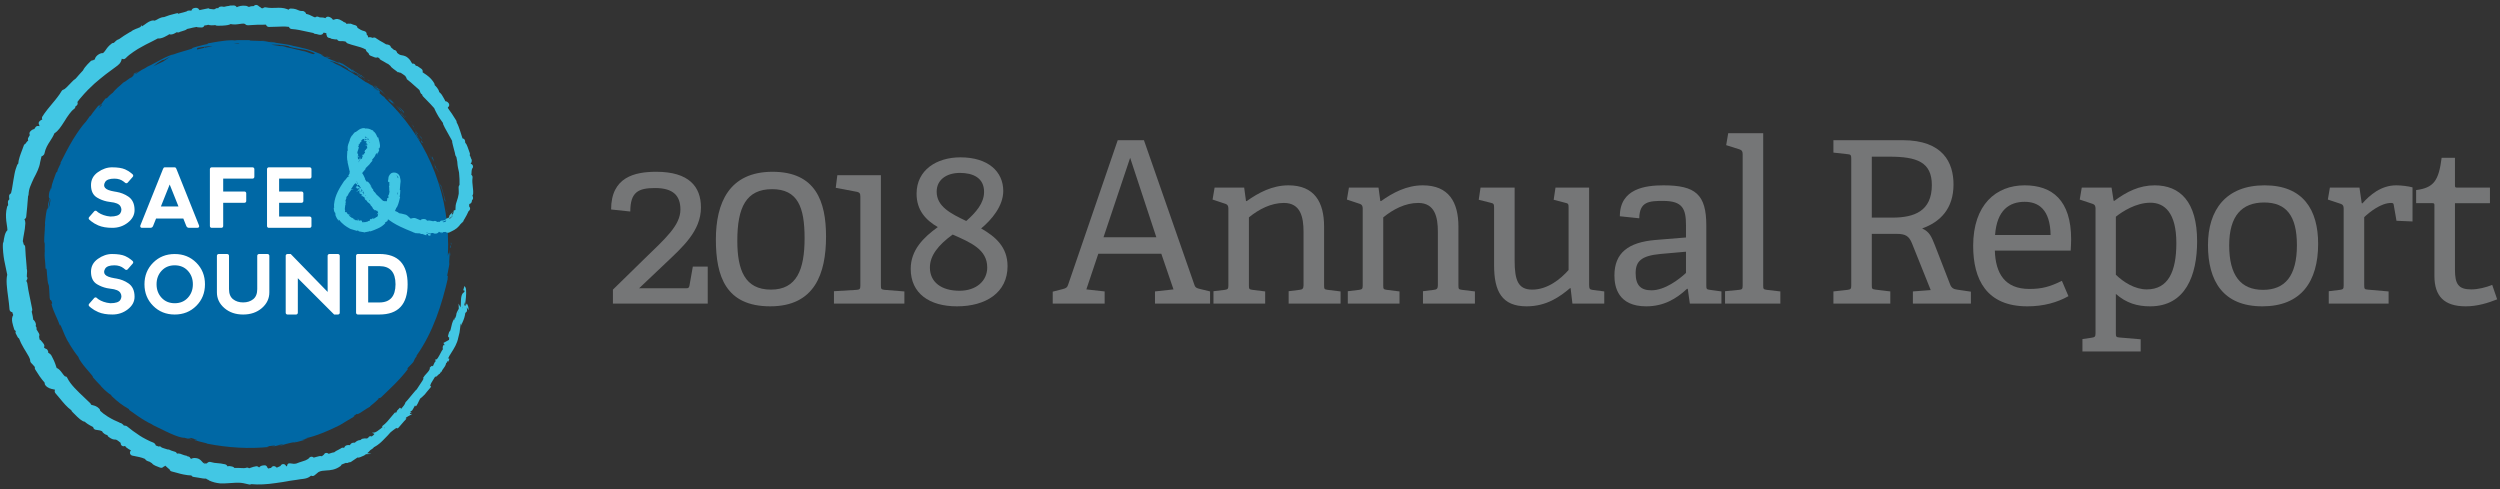 <?xml version="1.0" encoding="utf-8"?>
<!-- Generator: Adobe Illustrator 23.0.6, SVG Export Plug-In . SVG Version: 6.00 Build 0)  -->
<svg version="1.1" id="Layer_1" xmlns="http://www.w3.org/2000/svg" xmlns:xlink="http://www.w3.org/1999/xlink" x="0px" y="0px"
	 width="475px" height="93px" viewBox="0 0 475 93" style="enable-background:new 0 0 475 93;" xml:space="preserve">
<rect x="0" y="0" width="475" height="93" fill="#333333" stroke="none"/>
<style type="text/css">
	.st0{fill:#0068A5;}
	.st1{fill:#FFFFFF;}
	.st2{fill:#42C7E4;}
	.st3{fill:#757677;}
</style>
<g>
	<g>
		<path class="st0" d="M85.662,46.175c-0.024,0.015,0.071-0.318,0.106,0.284C85.751,46.405,85.663,46.534,85.662,46.175
			 M85.022,40.396l-0.242-0.841l0.187,0.744L85.022,40.396z M84.452,37.982l0.221,0.406c-0.151-0.58-0.309-1.25-0.501-1.864
			c-0.194-0.613-0.362-1.187-0.464-1.597c-0.006,0.547,0.599,1.909,0.741,2.889L84.452,37.982z M83.229,32.562
			c-0.044-0.112-0.103-0.266-0.205-0.528c0.012,0.193-0.283-0.579,0.237,0.65C83.243,32.62,83.238,32.601,83.229,32.562
			 M83.229,32.562C83.448,33.107,83.135,32.187,83.229,32.562 M82.508,30.765c-0.034-0.161-0.31-0.793-0.182-0.57
			c-0.354-0.711-0.318-0.546-0.186-0.111L82.508,30.765z M81.924,29.82c-0.015-0.07-0.052-0.17-0.195-0.348
			c0,0,0.051,0.086,0.102,0.172L81.924,29.82z M82.316,30.571l-0.392-0.752c0.023,0.113-0.017,0.145,0.176,0.347
			C82.029,30.123,82.138,30.257,82.316,30.571 M82.482,31.258c0.565,1.357,0.602,1.111,0.01-0.241
			C82.645,31.423,82.824,31.951,82.482,31.258 M83.596,35.267l0.184,0.461c-0.046-0.115-0.111-0.383-0.17-0.617
			c-0.063-0.232-0.129-0.426-0.145-0.403l0.07,0.277C83.571,35.126,83.596,35.267,83.596,35.267 M80.301,26.624
			c-0.119-0.27-0.408-0.745-0.386-0.805c-0.054-0.023,0.066,0.266,0.061,0.336c0,0,0.088,0.113,0.167,0.232L80.301,26.624z
			 M79.976,26.156l-0.507-0.686C79.874,26.112,79.971,26.215,79.976,26.156 M81.868,30.026c0.171,0.305,0.341,0.611,0.341,0.611
			s-0.199-0.366-0.396-0.732c-0.095-0.185-0.209-0.361-0.289-0.495c-0.081-0.133-0.135-0.223-0.135-0.223l0.123,0.239
			C81.512,29.425,81.704,29.718,81.868,30.026 M78.422,23.471c0,0-0.148-0.159-0.296-0.318l-0.312-0.305l0.264,0.275L78.422,23.471z
			 M76.755,21.261c-0.398-0.437-0.761-0.789-1.102-1.089c0.344,0.337,0.668,0.736,1.065,1.268
			C77.001,21.671,76.477,20.999,76.755,21.261 M75.077,19.671c0.177,0.163,0.367,0.324,0.576,0.501
			C75.466,19.997,75.277,19.83,75.077,19.671 M78.482,23.983c0.058,0.083,0.126,0.178,0.193,0.274
			c-0.022-0.065-0.053-0.198-0.312-0.601L78.482,23.983z M78.486,23.995l-0.005-0.011c-0.208-0.298-0.353-0.504-0.415-0.592
			C78.12,23.468,78.246,23.649,78.486,23.995 M78.723,24.326c-0.017-0.026-0.031-0.044-0.049-0.069
			C78.686,24.289,78.694,24.306,78.723,24.326 M80.118,27.057c0.232,0.277-0.015-0.244,0.426,0.367
			C80.25,27.017,79.686,26.148,80.118,27.057 M79.343,25.496c0.011-0.028-0.047-0.184,0.108,0.01c0,0-0.144-0.195-0.289-0.39
			c-0.072-0.097-0.144-0.195-0.197-0.268c-0.058-0.07-0.097-0.117-0.097-0.117s0.126,0.186,0.241,0.38
			C79.226,25.304,79.343,25.496,79.343,25.496 M78.589,24.387l0.279,0.343l-0.186-0.277L78.589,24.387z M76.06,20.873
			c-0.282-0.272-0.568-0.589-0.911-0.929c0.351,0.38,0.691,0.791,1.022,1.177C76.24,21.156,76.426,21.291,76.06,20.873
			 M77.273,22.365c-0.017-0.02-0.04-0.046-0.057-0.065C77.242,22.347,77.266,22.382,77.273,22.365 M71.702,16.686
			c0.015,0.022,0.031,0.041,0.047,0.063c0.008,0,0.015-0.001,0.024,0L71.702,16.686z M76.215,21.197
			c0.241,0.305,0.41,0.465,0.576,0.615c-0.197-0.214-0.403-0.442-0.62-0.691C76.14,21.105,76.131,21.106,76.215,21.197
			 M74.118,18.752c0.135,0.152,0.288,0.324,0.441,0.512C74.448,19.096,74.188,18.783,74.118,18.752 M77.154,22.181
			c0.013,0.015,0.025,0.028,0.039,0.043C77.13,22.111,77.132,22.13,77.154,22.181 M77.154,22.181
			c-0.134-0.149-0.248-0.259-0.362-0.369c0.153,0.181,0.295,0.348,0.423,0.488C77.19,22.258,77.168,22.213,77.154,22.181
			 M72.919,17.755c0.123,0.117,0.205,0.195,0.205,0.195l-0.1-0.077l0.273,0.245c-0.289-0.305-0.494-0.524-0.868-0.936
			c-0.491-0.37-0.607-0.428-0.657-0.434c0,0,0.34,0.298,0.679,0.597C72.621,17.494,72.792,17.643,72.919,17.755 M74.482,19.265
			c-0.257-0.151-0.932-0.715-0.61-0.276c0.768,0.747,0.581,0.482,1.058,0.913c-1.213-1.239,0.382,0.325-0.446-0.62
			c0.247,0.236,0.464,0.455,0.666,0.663c-0.204-0.237-0.403-0.465-0.591-0.681c0.01,0.013,0.017,0.023,0.024,0.033l0.006,0.006
			h-0.002c0.043,0.062,0.056,0.085,0.001,0.019c-0.004-0.004-0.019-0.018-0.026-0.024C74.544,19.297,74.514,19.282,74.482,19.265
			c-0.334-0.378-0.037-0.075,0.079,0.032c0.008,0.001,0.02,0.008,0.025,0.006c0,0-0.003-0.003-0.004-0.006
			c0,0-0.307-0.309-0.636-0.596c-0.324-0.291-0.649-0.582-0.649-0.582C73.551,18.386,73.9,18.689,74.482,19.265 M79.475,26.369
			c-0.022-0.049-0.015-0.051-0.011-0.058C79.395,26.224,79.365,26.193,79.475,26.369 M79.608,26.328l-0.077-0.096
			c-0.277-0.478-0.573-1.085-0.647-1.27c0.04,0.197,0.092,0.385,0.257,0.782c0.079,0.099,0.166,0.166,0.378,0.515
			c0.167,0.313-0.039,0.022-0.055,0.054C79.619,26.503,79.975,27.007,79.608,26.328 M78.884,24.962
			c-0.003-0.018-0.008-0.036-0.011-0.055C78.857,24.887,78.864,24.914,78.884,24.962 M76.464,21.822
			c-0.245-0.265-0.489-0.53-0.489-0.53l0.418,0.606l0.013-0.059c0.508,0.641,0.432,0.475,0.529,0.528c0,0-0.058-0.07-0.145-0.172
			C76.704,22.092,76.589,21.953,76.464,21.822 M71.814,16.592c0,0-0.179-0.115-0.368-0.214c-0.187-0.102-0.373-0.205-0.373-0.205
			l0.533,0.369L71.814,16.592z M70.221,15.358c0,0-0.106-0.066-0.217-0.127c-0.109-0.062-0.218-0.123-0.218-0.123l0.329,0.276
			L70.221,15.358z M25.407,14.069l0.213-0.025c0.357-0.248,0.643-0.42,0.891-0.555C25.946,13.755,25.289,14.029,25.407,14.069
			 M52.426,8.11c-0.527-0.104-0.949-0.173-1.321-0.225C51.742,8.02,52.246,8.166,52.426,8.11 M12.993,65.132
			c0.145,0.218,0.217,0.305,0.232,0.288C13.076,65.195,12.985,65.072,12.993,65.132 M49.561,7.756
			c0.095,0.015,0.186,0.029,0.281,0.044c0.392,0.019,0.789,0.02,1.264,0.086C50.636,7.786,50.089,7.736,49.561,7.756 M85.117,52.334
			c0.023-0.129,0.05-0.348,0.085-0.725C85.182,51.783,85.149,52.067,85.117,52.334 M63.643,11.421
			C64.007,11.59,63.706,11.436,63.643,11.421 M65.041,12.599c0.04-0.005,0.096,0.008,0.163,0.032
			C65.123,12.602,65.06,12.585,65.041,12.599 M64.163,11.729c-0.129-0.079-0.278-0.167-0.444-0.258
			C63.792,11.514,63.927,11.592,64.163,11.729 M64.111,11.653c0.122,0.067,0.217,0.118,0.308,0.168
			C64.47,11.83,64.435,11.801,64.111,11.653 M63.643,11.421c-0.107-0.047-0.259-0.115-0.51-0.226
			c0.209,0.094,0.402,0.186,0.586,0.277C63.65,11.434,63.622,11.415,63.643,11.421 M85.385,47.536
			c0.058,0.118,0.07,0.675,0.022,1.252c-0.042,0.576-0.086,1.174-0.03,1.384c0,0-0.014,0.14-0.054,0.346
			c-0.04,0.207-0.093,0.483-0.147,0.758c-0.052,0.275-0.106,0.549-0.145,0.755c-0.038,0.207-0.069,0.343-0.069,0.343
			c0.063-0.062,0.075,0.312,0.155-0.04c-0.094,0.546-0.172,1.024,0.029,0.321c-0.598,2.618-1.311,5.232-2.272,7.755
			c-0.959,2.519-2.171,4.946-3.687,7.096c-0.182,0.307-0.031,0.161,0.07,0.063c-0.627,0.747-0.467,0.804-0.751,1.256
			c0,0-0.245,0.261-0.489,0.523c-0.12,0.132-0.245,0.26-0.343,0.352c-0.096,0.094-0.16,0.156-0.16,0.156
			c-0.312,0.487,0.013,0.17,0.017,0.226c-1.62,2.162-3.587,3.914-5.145,5.426c-0.569,0.401,0.023-0.223-0.681,0.355
			c0.527-0.336,0.055,0.134-0.501,0.595c-0.558,0.458-1.165,0.946-0.812,0.757c-0.402,0.204-1.093,0.651-1.64,1.023
			c-0.55,0.366-1.001,0.59-0.908,0.366c-0.925,0.572-0.693,0.592-0.415,0.444c-0.529,0.348-1.033,0.618-1.499,0.899
			c-0.232,0.142-0.456,0.281-0.68,0.418c-0.227,0.131-0.449,0.264-0.67,0.402c-0.163,0.061-0.56,0.273-1.095,0.528
			c-0.544,0.237-1.205,0.57-1.904,0.846c-1.39,0.576-2.883,1.036-3.453,1.099c0.779-0.083-0.033,0.091-0.73,0.348l0.679-0.063
			c0,0-0.404,0.111-0.808,0.223c-0.202,0.056-0.404,0.111-0.556,0.152c-0.151,0.045-0.254,0.064-0.254,0.064
			c-0.33,0.088-0.425,0.105-0.426,0.093c-0.277,0.058,0.049-0.085-0.66,0.047c-0.554,0.129-0.843,0.202-1.071,0.262
			c-0.223,0.07-0.392,0.122-0.691,0.215l0.175-0.012l-0.761,0.147c-0.56,0.097,1.96-0.476,0.124-0.213
			c-0.017,0.055-1.076,0.36-1.584,0.331c0.942-0.113,0.81-0.184,0.46-0.177c0,0-0.329,0.04-0.658,0.079
			c-0.164,0.02-0.329,0.04-0.453,0.055c-0.122,0.015-0.206,0.017-0.206,0.017s0.113,0.035,0.226,0.058
			c0.113,0.026,0.226,0.051,0.226,0.051c-3.796,0.399-7.792,0.16-11.776-0.613c0.077-0.1-2.8-0.64-2.387-0.772l0.144,0.062
			c0.482,0.118,0.423,0.054,0.143-0.048c-0.277-0.115-0.768-0.285-1.158-0.384c0.794,0.293-1.517-0.218,0.453,0.373
			c0,0-0.39-0.086-0.779-0.172c-0.393-0.077-0.775-0.192-0.775-0.192c-0.478,0.042-1.501-0.289-2.649-0.81
			c-1.156-0.504-2.432-1.192-3.532-1.701c0.159,0.064,0.209,0.066,0.233,0.065c-1.98-0.875-4.09-2.553-4.508-2.813l-0.092-0.197
			c-0.804-0.453-1.217-0.761-1.671-1.087c-0.456-0.323-0.896-0.738-1.703-1.478c0.033,0.006,0.245,0.148-0.001-0.095
			c-0.225-0.143-0.437-0.302-0.737-0.548c-0.293-0.252-0.691-0.572-1.193-1.133l0.067,0.021c0,0-0.408-0.421-0.816-0.844
			c-0.399-0.43-0.781-0.876-0.781-0.876c0.065-0.051-0.076-0.257-0.327-0.551c-0.25-0.294-0.59-0.694-0.944-1.111
			c-0.366-0.409-0.708-0.866-0.98-1.258c-0.27-0.394-0.474-0.721-0.488-0.923c-0.163-0.166-0.483-0.606-0.818-1.082
			c-0.339-0.474-0.645-1.014-0.861-1.33c0.01-0.012-0.002-0.061-0.051-0.178c-0.606-0.699-1.162-2.331-1.57-3.236
			c-0.307-0.576-0.243-0.298-0.178-0.016c-0.217-0.609-0.547-1.434-0.892-2.147c-0.305-0.729-0.579-1.364-0.627-1.597
			c-0.27-0.91,0.018-0.375,0.012-0.644c-0.412-1.342-0.228,0.312-0.607-1.544c0.064,0.21,0.193,0.595,0.167,0.439
			c-0.095-0.348-0.097-0.866-0.126-1.372c-0.025-0.507-0.068-1.004-0.159-1.35l0.026,0.475c-0.159-0.633-0.232-1.407-0.285-2.04
			c-0.031-0.636-0.061-1.131-0.184-1.223l-0.088,0.134c-0.042-0.563-0.062-0.903-0.07-1.133c-0.013-0.23-0.028-0.35-0.043-0.47
			c-0.015-0.12-0.031-0.241-0.047-0.476c-0.014-0.234-0.04-0.58-0.016-1.151l0.018,0.028c-0.045-0.994,0.063-1.53-0.08-2.018
			l-0.031,0.341c0.013-0.617,0.021-0.953,0.029-1.292c0.005-0.339,0.031-0.681,0.087-1.307c-0.005-0.148,0.017-0.757,0.065-0.929
			c-0.079-0.036,0.002-0.763,0.104-1.551c0.027-0.197,0.054-0.397,0.08-0.592c0.038-0.193,0.074-0.38,0.107-0.552
			c0.067-0.341,0.123-0.621,0.15-0.759c-0.155,0.986-0.014,0.53,0.091,0.262c-0.005-0.298,0.009-0.548,0.05-0.822
			c0.056-0.27,0.141-0.564,0.273-0.951c-0.072-0.077-0.143-0.164-0.152-0.43c-0.004-0.134,0.006-0.311,0.041-0.554
			c0.045-0.241,0.119-0.546,0.227-0.935c-0.044,0.248-0.137,0.629-0.058,0.483c0.079-0.148,0.144-0.519,0.166-0.645
			c0.078-0.145-0.038,0.361,0.07,0.204c0.068-0.547,0.188-1.003,0.378-1.5c0.18-0.501,0.38-1.058,0.647-1.802
			c-0.136,0.485,0.054,0.095,0.176-0.05c-0.07-0.092,0.168-0.579,0.366-0.982c0.207-0.399,0.387-0.711,0.146-0.49
			c0.672-1.391,1.585-3.12,2.467-4.597c0.473-0.718,0.882-1.409,1.284-1.934c0.395-0.531,0.71-0.945,0.922-1.16
			c0.255-0.211,0.693-0.953,1.022-1.378l0.021,0.111c0.421-0.622,0.608-0.848,0.808-1.104c0.099-0.129,0.204-0.263,0.353-0.453
			c0.152-0.186,0.347-0.428,0.627-0.773c-0.431,0.601-0.184,0.409,0.38-0.065c0,0,0.177-0.25,0.354-0.499
			c0.188-0.241,0.376-0.481,0.376-0.481l0.262-0.067c0.322-0.377,0.728-0.747,1.164-1.084c0.125-0.196,0.493-0.56,0.876-0.921
			c0.467-0.403,0.95-0.804,1.056-0.943c0.525-0.203,1.153-0.889,1.568-0.99c0.133-0.122,0.303-0.28,0.508-0.425
			c-0.264,0.076-0.394,0.055,0.041-0.178c0.035-0.024,0.062-0.042,0.096-0.065l0.236-0.028c0.408-0.287,0.825-0.581,1.115-0.751
			c-0.136,0.065-0.293,0.143-0.46,0.223c0.188-0.104,0.366-0.193,0.544-0.272c0.058-0.033,0.116-0.066,0.155-0.088
			c-0.025,0.018-0.056,0.038-0.091,0.058c0.277-0.131,0.556-0.277,0.917-0.526c1.594-0.702,3.366-1.989,5.267-2.448
			c-0.278,0.085-0.663,0.226-0.751,0.301c0.375-0.149,0.751-0.294,1.122-0.421c0.376-0.113,0.743-0.223,1.093-0.329
			c0.694-0.223,1.334-0.364,1.811-0.546l-0.095-0.074c0.282-0.09,0.547-0.18,0.803-0.256c0.259-0.067,0.506-0.133,0.746-0.196
			c0.483-0.116,0.933-0.252,1.405-0.322l0.031-0.117c0.344-0.051,0.784-0.134,1.265-0.227c0.48-0.094,1.008-0.154,1.517-0.23
			c0.508-0.079,1.004-0.121,1.427-0.132c0.422-0.016,0.77-0.011,0.985,0.029c0.167-0.065,0.649-0.066,1.185-0.067
			c0.537,0.002,1.129,0.004,1.524,0.005l0.199,0.089c0.513,0.026,0.928,0.037,1.291,0.039c0.363,0.015,0.675,0.027,0.983,0.04
			c1.035,0.145,2.023,0.298,2.989,0.398c0.957,0.156,1.894,0.256,2.777,0.487l0.011,0.028c0,0,0.453,0.089,0.907,0.179
			c0.449,0.11,0.899,0.22,0.899,0.22c-0.487-0.059,0.364,0.049,0.895,0.222c0.573,0.14,1.476,0.465,2.109,0.753l1.095,0.437
			c-1.238-0.428,0.042,0.147,0.073,0.264c0,0,0.182,0.051,0.363,0.102c0.179,0.06,0.357,0.119,0.357,0.119
			c0.257,0.167-0.47-0.129,0.026,0.118c0.239,0.079,0.696,0.273,1.152,0.459c0.453,0.193,0.892,0.404,1.123,0.461
			c-0.054-0.055-0.204-0.157-0.394-0.276c-0.06-0.024-0.056-0.023-0.017-0.01c-0.016-0.01-0.027-0.018-0.044-0.029
			c0.022,0.013,0.031,0.017,0.056,0.032c0.06,0.02,0.156,0.051,0.2,0.059c0.825,0.447,0.538,0.255,0.528,0.201
			c0.444,0.302,0.792,0.526,1.117,0.731c0.325,0.205,0.622,0.395,0.926,0.677c-0.827-0.761,2.051,1.309,1.576,0.782
			c0.564,0.581,0.439,0.32,0.78,0.719c-0.44-0.341-0.908-0.645-1.379-0.889c-0.468-0.248-0.906-0.49-1.313-0.679
			c0,0,0.183,0.122,0.353,0.265l0.344,0.275c-0.556-0.18-1.658-1.051-2.137-1.267c0.325,0.138,0.99,0.568,0.993,0.614l-0.137-0.232
			c-0.265-0.168-0.521-0.319-0.768-0.458c-0.254-0.127-0.499-0.241-0.735-0.346c-0.476-0.206-0.904-0.401-1.327-0.544
			c0.743,0.383-0.957-0.345-0.444-0.01l0.606,0.256c0.074,0.048,0.071,0.061,0.029,0.056c1.571,0.754,3.081,1.613,4.524,2.567
			l-0.361-0.252l0.33,0.108l0.118,0.201c0.494,0.328,0.979,0.667,1.456,1.017c0.207-0.002,1.423,0.882,1.142,0.546
			c0.21,0.194,0.262,0.273,0.38,0.39c0.119,0.116,0.307,0.265,0.76,0.636c0.616,0.431-0.592-0.708-0.823-0.919
			c0.734,0.506,0.744,0.497,0.791,0.483c0.439,0.574,0.671,1.11,0.149,0.772c0.282,0.245,0.562,0.494,0.837,0.748
			c-0.152-0.174,0.103,0.031,0.429,0.338l-0.008,0.054c7.379,6.97,11.986,16.846,11.986,27.798c0,0.729-0.022,1.454-0.063,2.174
			c0.011-0.038,0.024-0.077,0.035-0.115c0.115-0.421,0.207-0.748,0.277-0.274L85.385,47.536z M71.663,17.324
			c-0.337-0.352-0.736-0.659-1.035-0.851C70.979,16.751,71.323,17.034,71.663,17.324 M59.55,9.843
			c-0.422-0.163-0.636-0.252-0.032-0.006C59.53,9.839,59.538,9.841,59.55,9.843 M52.912,8.506c-0.38-0.031-0.72-0.024-1-0.022
			c-0.155,0.002-0.291,0.008-0.41,0.018c1.813,0.217,3.586,0.56,5.311,1.022c-0.124-0.042-0.229-0.081-0.299-0.112
			c0.401,0.15,1.158,0.334,1.528,0.398l-0.925-0.32c0.382,0.106,0.717,0.23,1.097,0.363c0.376,0.143,0.793,0.31,1.355,0.475
			c-0.161-0.143,0.687,0.022-0.122-0.375c-1.045-0.436-1.514-0.499-2.033-0.576c-0.26-0.039-0.533-0.079-0.904-0.155
			c-0.376-0.06-0.849-0.154-1.506-0.313c-0.252-0.019,0.586-0.032-0.84-0.262C53.712,8.588,53.29,8.541,52.912,8.506 M45.342,8.171
			c-0.294,0.022-0.624,0.076-0.925,0.138c0.361-0.024,0.724-0.042,1.088-0.054C45.408,8.232,45.303,8.2,45.342,8.171 M37.606,9.074
			c-0.161,0.088-0.212,0.216-0.177,0.338c0.446-0.114,0.896-0.218,1.349-0.316l0.126-0.193l0.061,0.152
			c0.452-0.095,0.908-0.184,1.366-0.263c-0.026-0.01-0.065-0.016-0.133-0.017c-0.234,0.009-0.853,0.032-1.421,0.124
			C38.206,8.985,37.677,9.063,37.606,9.074 M30.871,11.416c-0.686,0.359-1.279,0.796-1.755,1.197c0.63-0.332,1.27-0.647,1.921-0.945
			c0.54-0.373,1.021-0.72,1.305-0.902c0,0-0.294,0.129-0.579,0.281c-0.284,0.151-0.57,0.302-0.57,0.302L30.871,11.416z
			 M21.474,17.568c-0.183,0.161-0.072,0.08-0.043,0.086C21.436,17.631,21.453,17.602,21.474,17.568 M18.977,20.228
			c-0.076,0.12-0.165,0.257-0.257,0.405c0.218-0.238,0.438-0.472,0.661-0.704c-0.088-0.013-0.159-0.033-0.136-0.124L18.977,20.228
			 M9.297,38.883c-0.051,0.395-0.103,0.79-0.103,0.79c0.042-0.143,0.112-0.344,0.193-0.577c0.025-0.131,0.049-0.261,0.077-0.392
			c0.014-0.125,0.03-0.245,0.042-0.355c-0.001,0.051-0.001,0.115-0.002,0.172c0.053-0.25,0.106-0.499,0.164-0.746
			c-0.028,0.017-0.067,0.097-0.129,0.283c-0.008,0.081-0.02,0.184-0.033,0.291c0.002-0.266-0.008-0.433-0.073-0.251
			C9.433,38.098,9.353,38.489,9.297,38.883 M56.169,83.986c0.153-0.066,0.308-0.13-0.262,0.033L56.169,83.986 M67.305,13.371
			c0,0-0.183-0.117-0.377-0.217c-0.192-0.103-0.383-0.205-0.383-0.205c0.366,0.207,0.487,0.296,0.655,0.428
			C67.197,13.346,67.076,13.226,67.305,13.371 M67.795,14.097c0.005,0.118,0.492,0.36,0.985,0.707l-0.087-0.062
			C68.91,14.741,68.362,14.4,67.795,14.097 M69.352,15.203c0.086,0.001-0.179-0.14-0.455-0.321
			C69.05,14.986,69.206,15.095,69.352,15.203 M62.758,11.016c0.34,0.024-1.809-0.657-0.344-0.072
			C62.667,11.084,62.624,10.916,62.758,11.016 M64.828,12.628c-0.004-0.022,0.109,0.024,0.246,0.085
			c-0.524-0.273-1.092-0.588-1.085-0.549L64.828,12.628z M65.075,12.713c0.271,0.146,0.522,0.297,0.681,0.365
			C65.609,12.997,65.301,12.815,65.075,12.713 M53.773,8.827c0.251,0.019,0.637,0.072,0.485,0.009l-1.037-0.154
			C53.111,8.701,53.387,8.773,53.773,8.827 M85.605,48.682c0,0,0.032-0.2,0.044-0.402c0.017-0.202,0.033-0.403,0.033-0.403
			l-0.087,0.517L85.605,48.682z M85.637,46.943l-0.115-0.485c0.002,0.182,0.006,0.535-0.03,0.672L85.637,46.943z"/>
		<path class="st1" d="M29.097,58.108c-1.098-1.1-1.648-2.467-1.648-4.096c0-1.635,0.55-3.002,1.648-4.1
			c1.099-1.099,2.465-1.648,4.1-1.648c1.635,0,3.002,0.549,4.101,1.648c1.098,1.098,1.647,2.465,1.647,4.1
			c0,1.634-0.549,3.002-1.647,4.1c-1.099,1.098-2.466,1.648-4.101,1.648C31.562,59.76,30.195,59.208,29.097,58.108 M33.204,57.614
			c1.017,0,1.844-0.345,2.483-1.035c0.638-0.69,0.958-1.546,0.958-2.567s-0.319-1.878-0.958-2.567
			c-0.639-0.69-1.472-1.035-2.499-1.035c-1.017,0-1.845,0.345-2.483,1.035c-0.639,0.69-0.958,1.546-0.958,2.567
			s0.319,1.878,0.958,2.567C31.344,57.269,32.177,57.614,33.204,57.614 M58.846,31.793h-7.778c-0.193,0-0.334,0.159-0.334,0.334
			v0.241v0.23v0.971v0.031v7.878v0.241v0.481v0.722v0.031c0,0.194,0.158,0.334,0.334,0.334h1.691h4.397h1.69
			c0.176,0,0.334-0.14,0.334-0.334v-0.031v-1.202V41.48c0-0.176-0.14-0.334-0.334-0.334h-5.82l0.006-0.003V38.53h4.272
			c0.176,0,0.334-0.14,0.334-0.334v-0.031v-1.202v-0.241c0-0.177-0.14-0.334-0.334-0.334h-4.272v-2.451h5.814
			c0.176,0,0.334-0.14,0.334-0.334v-0.031v-1.202v-0.241C59.181,31.952,59.04,31.793,58.846,31.793 M51.441,41.894l-0.025-0.006
			l0.014-0.006L51.441,41.894z M72.083,48.256h-3.405h-0.691c-0.194,0-0.334,0.166-0.334,0.342v0.241v0.23v0.971v0.031v7.879v0.241
			v0.48v0.721v0.031c0,0.194,0.159,0.334,0.334,0.334h0.691h1h2.405c3.576,0,5.365-1.916,5.365-5.748
			C77.448,50.175,75.659,48.256,72.083,48.256 M68.336,58.359l0.013-0.006l0.011,0.013L68.336,58.359z M72.083,57.468h-2.13v-2.467
			l-0.001,0.038v-4.476h2.131c2.039,0,3.06,1.149,3.065,3.448C75.143,56.312,74.122,57.463,72.083,57.468 M47.993,31.793h-7.779
			c-0.193,0-0.334,0.159-0.334,0.334v1.443V33.57v9.384c0,0.194,0.158,0.334,0.334,0.334h0.825h1.033
			c0.176,0,0.334-0.14,0.334-0.334v-0.031V41.48v-2.951h4.045c0.177,0,0.334-0.14,0.334-0.334v-0.031v-1.202v-0.241
			c0-0.177-0.14-0.334-0.334-0.334h-4.045v-2.451h5.587c0.176,0,0.334-0.14,0.334-0.334v-0.031v-1.202v-0.241
			C48.327,31.952,48.186,31.793,47.993,31.793 M37.813,42.831L33.526,32.11c-0.013-0.033-0.027-0.061-0.041-0.089l-0.003-0.007
			c-0.068-0.14-0.146-0.22-0.29-0.22h-0.44h-1.008h-0.089h-0.351c-0.176,0-0.253,0.113-0.334,0.316l-4.3,10.721
			c-0.009,0.019-0.006,0.039-0.012,0.058l-0.001,0.003v-0.001c-0.056,0.207,0.072,0.396,0.313,0.396h1.606
			c0.282,0,0.44-0.176,0.51-0.352l0.565-1.411h5.181l0.565,1.411c0.071,0.176,0.228,0.352,0.51,0.352h1.607
			C37.779,43.289,37.919,43.06,37.813,42.831 M30.571,39.227l1.67-4.173l1.67,4.173H30.571z M24.379,37.349
			c-0.681-0.461-1.431-0.752-2.244-0.892l-0.259-0.042c-0.048-0.006-0.092-0.018-0.14-0.024c-0.921-0.153-1.508-0.382-1.763-0.689
			c-0.256-0.307-0.256-0.677,0-1.112c0.255-0.434,0.842-0.651,1.763-0.651c0.709,0,1.29,0.194,1.757,0.558l0.293,0.236
			c0.133,0.116,0.345,0.115,0.472-0.031l0.021-0.024l0.951-1.084c0.116-0.133,0.115-0.344-0.031-0.472l-0.318-0.272v-0.001
			c-0.002-0.001-0.004-0.003-0.006-0.005l-0.008-0.006l-0.001,0.001c-0.163-0.129-0.33-0.247-0.5-0.351
			c-0.195-0.12-0.395-0.224-0.599-0.313c-0.588-0.255-1.415-0.383-2.483-0.383c-0.919,0-1.815,0.308-2.686,0.923
			c-0.871,0.615-1.307,1.432-1.307,2.448c0,1.124,0.383,1.916,1.149,2.375c0.579,0.348,1.201,0.592,1.866,0.735l0.214,0.035
			c0.149,0.026,0.296,0.056,0.448,0.073c1.022,0.102,1.659,0.371,1.912,0.805c0.253,0.434,0.253,0.869,0,1.303
			c-0.253,0.434-0.891,0.652-1.912,0.652c-0.906-0.076-1.731-0.383-2.263-0.75l-0.113-0.084l-0.216-0.189
			c-0.132-0.116-0.343-0.115-0.472,0.031l-0.02,0.024l-0.951,1.085c-0.116,0.132-0.115,0.344,0.031,0.471l0.331,0.283l-0.001,0.002
			c0.406,0.323,0.866,0.595,1.377,0.814c0.716,0.307,1.607,0.46,2.674,0.46c1.124,0,2.109-0.332,2.955-0.996
			c0.846-0.663,1.268-1.456,1.268-2.375C25.567,38.741,25.172,37.886,24.379,37.349 M24.379,53.82
			c-0.681-0.461-1.431-0.752-2.244-0.892l-0.259-0.042c-0.048-0.006-0.092-0.018-0.14-0.023c-0.921-0.154-1.508-0.383-1.763-0.69
			c-0.256-0.307-0.256-0.677,0-1.112c0.255-0.434,0.842-0.651,1.763-0.651c0.709,0,1.29,0.194,1.757,0.559l0.293,0.236
			c0.133,0.115,0.345,0.115,0.472-0.031l0.021-0.024l0.951-1.084c0.116-0.133,0.115-0.344-0.031-0.472l-0.318-0.273
			c-0.002-0.001-0.004-0.003-0.006-0.005l-0.008-0.006l-0.001,0.001c-0.163-0.129-0.33-0.247-0.5-0.351
			c-0.195-0.12-0.395-0.224-0.599-0.313c-0.588-0.255-1.415-0.383-2.483-0.383c-0.919,0-1.815,0.308-2.686,0.923
			c-0.871,0.616-1.307,1.432-1.307,2.448c0,1.124,0.383,1.916,1.149,2.375c0.579,0.348,1.201,0.592,1.866,0.736l0.214,0.035
			c0.149,0.027,0.296,0.056,0.448,0.073c1.022,0.102,1.659,0.371,1.912,0.805c0.253,0.434,0.253,0.869,0,1.303
			c-0.253,0.434-0.891,0.652-1.912,0.652c-0.906-0.076-1.731-0.382-2.263-0.75l-0.113-0.085l-0.216-0.19
			c-0.132-0.115-0.343-0.114-0.472,0.031l-0.02,0.024l-0.951,1.085c-0.116,0.132-0.115,0.344,0.031,0.471l0.331,0.284l-0.001,0.001
			c0.406,0.323,0.866,0.595,1.377,0.814c0.716,0.307,1.607,0.46,2.674,0.46c1.124,0,2.109-0.332,2.955-0.997
			c0.846-0.663,1.268-1.456,1.268-2.375C25.567,55.212,25.172,54.357,24.379,53.82 M50.839,48.264h-0.032h-1.355H49.21
			c-0.177,0-0.335,0.14-0.335,0.334v4.045h0.001v2.288c0,0.869-0.256,1.508-0.767,1.916c-0.51,0.409-1.149,0.613-1.915,0.613
			c-0.767,0-1.405-0.204-1.916-0.613c-0.511-0.408-0.766-1.047-0.766-1.916v-2.288v-2.972v-1.073c0-0.176-0.142-0.334-0.336-0.334
			h-0.031h-1.355h-0.242c-0.177,0-0.335,0.14-0.335,0.334v1.081v2.964v2.901c0,1.175,0.472,2.171,1.418,2.989
			c0.944,0.817,2.132,1.226,3.564,1.226c1.43,0,2.617-0.409,3.563-1.226c0.945-0.818,1.417-1.814,1.417-2.989v-2.901v-2.19v-1.855
			C51.174,48.423,51.033,48.264,50.839,48.264 M64.217,48.264h-0.823h-0.812c-0.176,0-0.334,0.14-0.334,0.334v0.031v1.444v2.95
			v0.011l0.006,2.434l-7.012-7.204h-0.184h-0.44c-0.175,0-0.334,0.14-0.334,0.316v1.461v4.386v3.749v1.248
			c0,0.194,0.159,0.334,0.334,0.334h0.824h0.812c0.177,0,0.334-0.14,0.334-0.334v-0.031v-1.444V55v-0.013v-2.131l6.898,6.903h0.292
			h0.44c0.176,0,0.335-0.14,0.335-0.317v-0.974v-0.487v-8.845v-0.539C64.552,48.405,64.393,48.264,64.217,48.264 M55.007,48.659
			l0.014,0.014L55,48.711L55.007,48.659z"/>
		<path class="st2" d="M89.824,35.438c-0.063-0.529-0.128-1.076-0.041-1.689c0.03-0.216-0.065-0.421-0.232-0.542
			c0.01-0.045,0.018-0.09,0.018-0.138c0.003-0.443,0.069-0.862,0.12-1.011c0.039-0.04,0.085-0.081,0.104-0.114
			c0.11-0.186,0.105-0.419-0.013-0.601c-0.083-0.129-0.217-0.197-0.364-0.227c0.129-0.146,0.209-0.333,0.221-0.59
			c0.008-0.154-0.015-0.264-0.12-0.376c-0.024-0.047-0.038-0.108-0.057-0.168c-0.033-0.105-0.096-0.311-0.223-0.49
			c0.074-0.165,0.069-0.355-0.019-0.514c-0.017-0.03-0.059-0.124-0.155-0.443l-0.245-0.67c-0.094-0.242-0.21-0.541-0.415-0.72
			l-0.057-0.43c-0.038-0.233-0.243-0.381-0.471-0.424c-0.071-0.208-0.138-0.417-0.201-0.63l-0.239-0.75
			c-0.186-0.56-0.378-1.135-0.673-1.667c0.011-0.124-0.019-0.252-0.09-0.359l-0.323-0.508c-0.328-0.525-0.665-1.06-0.99-1.472
			c-0.094-0.15-0.182-0.28-0.268-0.403c0.012-0.036,0.013-0.072,0.017-0.109c0.101-0.074,0.186-0.169,0.221-0.292
			c0.049-0.175,0.013-0.364-0.1-0.507c-0.097-0.123-0.314-0.365-0.626-0.362c-0.013-0.059-0.027-0.119-0.06-0.174
			c-0.118-0.191-0.201-0.353-0.276-0.496c-0.201-0.382-0.369-0.699-0.823-1.081c-0.078-0.586-0.757-1.216-0.861-1.309
			c0.012-0.118-0.013-0.236-0.072-0.341c-0.25-0.437-0.576-0.836-0.999-1.218c-0.285-0.254-0.597-0.463-0.901-0.663l-0.322-0.22
			c0.076-0.234,0.004-0.498-0.209-0.645l-0.711-0.492c-0.111-0.075-0.239-0.099-0.363-0.09c-0.011-0.026-0.031-0.047-0.041-0.074
			c-0.068-0.168-0.211-0.296-0.389-0.341c-0.075-0.018-0.168-0.024-0.268-0.01c-0.047-0.079-0.092-0.156-0.134-0.227
			c-0.176-0.303-0.293-0.504-0.391-0.581c-0.125-0.142-0.243-0.251-0.443-0.407c-0.02-0.013-0.127-0.08-0.147-0.092
			c-0.058-0.035-0.116-0.063-0.182-0.094c-0.243-0.106-0.462-0.143-0.627-0.172c-0.275-0.045-0.473-0.076-0.833-0.392
			c-0.027-0.024-0.056-0.044-0.086-0.061c-0.023-0.095-0.066-0.199-0.143-0.312c-0.104-0.153-0.273-0.245-0.452-0.25
			c-0.117-0.108-0.252-0.223-0.385-0.332l-0.17-0.141c-0.013-0.01-0.026-0.021-0.039-0.031c-0.033-0.195-0.167-0.364-0.359-0.439
			c-0.129-0.048-0.373-0.132-0.567-0.127c-0.176-0.116-0.352-0.223-0.531-0.328l-0.154-0.084c-0.326-0.177-0.666-0.361-1.06-0.643
			c-0.004-0.003-0.01-0.002-0.015-0.006c-0.148-0.134-0.305-0.225-0.476-0.233c-0.106-0.017-0.2,0.024-0.287,0.07
			c-0.289-0.12-0.531-0.165-0.785-0.1c-0.003,0-0.041-0.002-0.099-0.015c0.001-0.081-0.01-0.159-0.036-0.222
			c-0.051-0.127-0.132-0.221-0.237-0.296c0-0.003,0-0.006,0.001-0.009c0.044-0.296-0.15-0.576-0.443-0.64
			c-0.51-0.111-0.928-0.366-1.3-0.622c-0.022-0.243-0.198-0.451-0.448-0.505l-0.014-0.003c-0.257-0.057-0.46-0.141-0.745-0.259
			c-0.12-0.048-0.243-0.052-0.364-0.02c-0.069-0.022-0.143-0.028-0.213-0.02c-0.067,0.008-0.17,0.026-0.275,0.077
			c-0.063-0.145-0.188-0.261-0.348-0.313c-0.057-0.018-0.135-0.038-0.21-0.057c-0.072-0.09-0.163-0.16-0.284-0.213
			c-0.001-0.001-0.001-0.002-0.003-0.003c-0.726-0.449-1.076-0.443-1.498-0.268c-0.07,0.029-0.132,0.049-0.268,0.042
			c-0.188-0.337-0.617-0.553-0.899-0.583c-0.216-0.017-0.425,0.096-0.529,0.286c-0.371-0.138-0.623-0.15-0.877-0.14
			c-0.112,0.005-0.156,0.001-0.216-0.016L60.49,3.197c-0.216-0.089-0.451-0.039-0.61,0.111c-0.153-0.033-0.342-0.125-0.556-0.234
			c-0.32-0.164-0.7-0.359-1.152-0.427c-0.073-0.282-0.303-0.434-0.46-0.506c-0.081-0.038-0.17-0.083-0.259-0.051
			c-0.405,0.004-0.589-0.066-0.835-0.177c-0.299-0.134-0.652-0.284-1.373-0.29c-0.184,0.003-0.352,0.095-0.455,0.24
			c-0.056-0.054-0.122-0.097-0.2-0.126c-0.768-0.285-1.487-0.284-2.156-0.246c-0.276,0.013-0.56,0.021-0.87,0.017l-0.527-0.032
			c-0.172-0.016-0.351-0.04-0.54-0.078c-0.202-0.04-0.407,0.032-0.538,0.177c-0.092-0.01-0.184-0.019-0.281-0.026
			c-0.139-0.148-0.312-0.245-0.401-0.293l-0.054-0.032c-0.09-0.1-0.193-0.167-0.254-0.206c-0.22-0.135-0.502-0.106-0.69,0.068
			c-0.019,0.017-0.019,0.045-0.035,0.065c-0.307,0.007-0.657,0.026-0.943,0.171l-0.412-0.177c-0.051-0.021-0.104-0.036-0.158-0.042
			c-0.84-0.102-1.331,0.087-1.76,0.263c-0.093-0.19-0.286-0.318-0.506-0.321l-0.154-0.002c-0.215-0.006-0.413-0.004-0.557,0.009
			c-0.126,0.015-0.229,0.045-0.315,0.084c-0.194,0.006-0.401,0.054-0.625,0.108c-0.076,0.017-0.181,0.04-0.281,0.06
			c-0.015-0.005-0.026-0.015-0.04-0.018c-0.07-0.016-0.135-0.026-0.2-0.033c-0.136-0.017-0.283-0.026-0.505,0.026
			c-0.159,0.038-0.269,0.152-0.347,0.289L41.44,1.567c-0.224-0.07-0.469,0.006-0.616,0.191c0.017-0.02,0.042-0.065,0.049-0.069
			c-0.052,0.02-0.127,0.058-0.196,0.092c-0.48-0.031-0.88-0.089-0.996-0.137l-0.026-0.08l-0.123,0.024c0,0-0.615,0.113-1.221,0.249
			C38.166,1.868,38.025,1.9,37.892,1.93l-0.047-0.131l-0.039,0.013c-0.031-0.05-0.053-0.114-0.09-0.147
			c-0.163-0.139-0.465-0.272-0.953-0.096c-0.166,0.059-0.295,0.188-0.35,0.353c-0.006,0.019-0.002,0.04-0.006,0.06
			c-0.004,0.001-0.006,0.002-0.01,0.003l-0.129,0.05c-0.036-0.008-0.062-0.037-0.099-0.037c-0.008,0-0.016,0-0.025,0.002
			l-0.338,0.014c-0.143,0.007-0.266,0.07-0.364,0.163c-0.241,0.067-0.482,0.136-0.734,0.213l-0.122,0.024l-0.445,0.118
			c-0.135,0.039-0.268,0.08-0.398,0.12l0.117-0.196l-0.505,0.121c-0.376,0.09-0.765,0.183-1.176,0.312l-0.993,0.353
			c-0.383,0.002-0.768,0.165-0.987,0.271c-0.01,0.006-0.137,0.074-0.145,0.081c-0.217,0.122-0.451,0.252-0.67,0.333
			c-0.074-0.03-0.143-0.043-0.24-0.045c-0.613,0.019-1.11,0.385-1.638,0.772c-0.177,0.131-0.368,0.25-0.556,0.372l0.006-0.268
			l-0.266,0.349c-0.031,0.04-0.101,0.078-0.184,0.116c-0.086,0.013-0.161,0.044-0.235,0.095c-0.032,0.012-0.06,0.024-0.091,0.035
			c-0.118,0.042-0.243,0.087-0.365,0.138c-0.358,0.143-0.747,0.315-0.965,0.566L24.8,6.03l-0.07,0.04
			c-0.91,0.531-1.534,0.95-2.111,1.366c-0.427,0.12-0.724,0.432-0.946,0.665c-0.014,0.016-0.031,0.032-0.045,0.049
			c-0.146-0.014-0.287,0.027-0.403,0.117c-0.614,0.475-0.877,0.834-1.129,1.211c-0.129,0.187-0.27,0.382-0.526,0.626
			c-0.017-0.002-0.032-0.015-0.05-0.016c-0.428-0.033-1.214,0.391-1.451,0.992c-0.026,0.065-0.008,0.133-0.009,0.2
			c-0.141,0.015-0.276,0.064-0.372,0.176c-0.163-0.016-0.316,0.033-0.438,0.143c-0.011,0.013-1.158,1.058-1.476,1.775l-0.063,0.07
			c-0.556,0.606-0.928,1.009-1.321,1.484c-0.282,0.177-0.576,0.442-0.906,0.807l-0.153,0.163c-0.229,0.247-0.465,0.499-0.708,0.723
			c-0.33,0.321-0.48,0.38-0.53,0.39c-0.162,0.033-0.3,0.136-0.382,0.28c-0.236,0.419-0.522,0.811-0.78,1.147
			c-0.28,0.382-0.584,0.747-0.896,1.113c-0.337,0.386-0.668,0.793-1.007,1.227l-0.103,0.135c-0.302,0.395-0.62,0.81-0.885,1.247
			c-0.104,0.172-0.088,0.377,0.002,0.551c-0.264,0.067-0.469,0.262-0.553,0.349c-0.2,0.204-0.184,0.501-0.008,0.727
			c0.001,0.003,0.004,0.006,0.006,0.01c-0.01,0.062-0.017,0.129-0.017,0.196c-0.041-0.022-0.086-0.039-0.129-0.049
			c-0.236-0.049-0.479,0.042-0.608,0.248c-0.143,0.22-0.221,0.315-0.221,0.334c-0.237,0.035-0.461,0.129-0.763,0.452
			c-0.159,0.171-0.199,0.424-0.097,0.636c0.006,0.012,0.013,0.024,0.019,0.036c-0.065,0.137-0.161,0.305-0.275,0.478
			c-0.113,0.172-0.12,0.385-0.035,0.56c-0.163,0.147-0.355,0.328-0.528,0.622c-0.15,0.063-0.27,0.191-0.321,0.356
			c-0.057,0.186-0.156,0.44-0.269,0.733c-0.395,1.017-0.729,1.944-0.78,2.701c-0.092,0.064-0.167,0.156-0.21,0.268
			c-0.176,0.47-0.373,1.02-0.479,1.601c-0.076,0.389-0.143,0.783-0.211,1.17l-0.153,0.944c-0.093,0.601-0.182,1.18-0.323,1.656
			c-0.201,0.08-0.342,0.269-0.358,0.487c-0.015,0.201,0.015,0.377,0.037,0.518c0.008,0.042,0.014,0.079,0.017,0.111
			c-0.131,0.104-0.238,0.267-0.271,0.41c-0.013,0.065-0.016,0.129-0.009,0.194c0.022,0.17,0.036,0.356,0.041,0.538
			c-0.095,0.075-0.165,0.178-0.198,0.302c-0.275,1.033-0.23,1.867-0.159,2.647c0.027,0.236,0.061,0.467,0.097,0.698
			c0.056,0.366,0.11,0.717,0.131,1.086c-0.473,0.423-0.64,1.401-0.751,2.257c-0.063,0.085-0.102,0.189-0.11,0.298
			c-0.042,0.628,0.008,1.216,0.05,1.693c0.051,0.519,0.114,1.011,0.205,1.503l0.565,2.733c-0.261,1.019-0.052,2.577,0.17,4.221
			c0.109,0.818,0.22,1.634,0.261,2.348c0.017,0.289,0.247,0.517,0.532,0.536c0.036,0.189,0.106,0.369,0.175,0.535
			c-0.12,0.178-0.195,0.394-0.224,0.651c-0.009,0.104-0.013,0.215-0.004,0.377C2.3,61.04,2.311,61.114,2.334,61.24
			c0.074,0.401,0.209,0.836,0.366,1.332c0.049,0.154,0.167,0.252,0.305,0.318c-0.065,0.152-0.085,0.318-0.005,0.474l0.172,0.338
			c0.094,0.191,0.199,0.374,0.199,0.374c0.058,0.102,0.147,0.172,0.245,0.221c0.209,0.572,0.505,1.186,0.907,1.855l0.366,0.599
			c0.44,0.715,0.856,1.389,0.847,1.777c-0.003,0.164,0.065,0.323,0.186,0.435c0.161,0.145,0.312,0.324,0.467,0.501
			c0.079,0.09,0.159,0.182,0.238,0.269c-0.003,0.008-0.005,0.015-0.006,0.022c-0.038,0.15-0.013,0.309,0.067,0.44
			c0.616,0.992,1.002,1.594,1.806,2.534c-0.027,0.156,0.01,0.318,0.113,0.449c0.444,0.568,1.032,0.689,1.492,0.783
			c0.15,0.029,0.264,0.052,0.359,0.085l-0.036,0.11c-0.066,0.195-0.019,0.412,0.119,0.565c0.297,0.325,0.579,0.67,0.861,1.016
			c0.646,0.789,1.308,1.598,2.163,2.223c0.023,0.096,0.073,0.188,0.15,0.263l0.235,0.243c1.026,1.056,1.647,1.604,2.17,1.668
			c0.238,0.239,0.693,0.564,1.585,1.012c0.001,0.013,0.003,0.026,0.004,0.04c0.04,0.24,0.229,0.428,0.47,0.469l0.394,0.06
			c0.37,0.053,0.524,0.076,0.822,0.213c0.024,0.074,0.063,0.148,0.12,0.211c0.039,0.044,0.077,0.081,0.114,0.115
			c0.307,0.282,0.547,0.372,0.782,0.43c0.033,0.129,0.108,0.247,0.223,0.328c0.611,0.438,0.85,0.492,1.247,0.51
			c0.067,0.003,0.147,0.007,0.134-0.008c0.323,0.111,0.856,0.599,0.92,0.643c-0.019,0.203,0.051,0.409,0.218,0.526
			c0.165,0.12,0.362,0.146,0.549,0.062c0.018-0.006,0.051-0.006,0.09-0.001c0.035,0.099,0.097,0.188,0.184,0.257
			c0.32,0.259,0.628,0.439,0.913,0.576c-0.111,0.092-0.186,0.228-0.201,0.383c-0.028,0.292,0.171,0.557,0.458,0.614l0.289,0.054
			c0.623,0.117,1.521,0.285,2.129,0.574c0.044,0.108,0.12,0.202,0.224,0.269c0.186,0.12,0.392,0.204,0.622,0.255
			c0.157,0.108,0.285,0.193,0.438,0.277c0.193,0.271,0.538,0.427,0.722,0.51c0.152,0.064,0.317,0.127,0.471,0.186
			c0.137,0.051,0.264,0.099,0.362,0.143c0.153,0.068,0.325,0.067,0.471-0.005c0.076-0.035,0.144-0.087,0.197-0.15
			c0.113-0.042,0.236-0.121,0.329-0.213c0.113,0.106,0.227,0.21,0.338,0.31l0.147,0.129c0.133,0.113,0.307,0.273,0.316,0.23
			c0.046,0.219,0.218,0.392,0.438,0.438c0.299,0.065,0.613,0.155,0.936,0.247c0.439,0.126,0.891,0.253,1.325,0.333
			c0.584,0.115,1.051,0.172,1.444,0.172h0.016c0.09,0.16,0.259,0.273,0.453,0.288c0.245,0.019,0.556,0.079,0.874,0.137
			c0.565,0.105,1.067,0.206,1.464,0.172c0.09,0.113,0.229,0.181,0.407,0.229c0.054,0.058,0.118,0.108,0.193,0.143
			c0.65,0.294,1.315,0.471,2.053,0.539c0.58,0.033,1.139-0.006,1.679-0.04l0.141-0.011c0.206-0.006,0.414-0.02,0.625-0.035
			c0.371-0.026,0.743-0.055,1.143-0.039c0.504,0.012,1.072,0.107,1.832,0.309c0.026,0.008,0.052,0.013,0.078,0.021
			c0.05,0.014,0.099,0.02,0.147,0.02c0.102,0,0.199-0.028,0.284-0.077c1.405,0.127,2.956,0.051,4.724-0.216l1.303-0.191
			c0.263-0.03,0.526-0.082,0.789-0.135c0.182-0.035,0.364-0.072,0.556-0.102c0.428-0.074,0.857-0.135,1.319-0.188
			c0.41-0.07,0.816-0.136,1.257-0.178c0.508-0.076,0.851-0.196,1.145-0.401c0.044-0.028,0.084-0.06,0.154-0.115
			c0.036-0.021,0.071-0.045,0.1-0.069c0.003-0.003,0.015-0.013,0.027-0.026c0.207,0.118,0.462,0.1,0.649-0.051l0.748-0.62
			c0.436-0.248,0.914-0.275,1.467-0.307c0.805-0.047,1.717-0.101,2.706-0.821c0.102-0.073,0.174-0.177,0.211-0.293
			c0.07-0.029,0.141-0.058,0.21-0.088c0.191-0.08,0.455-0.189,0.622-0.244c0.003,0,0.006,0.002,0.009,0.003
			c0.193,0.062,0.404,0.021,0.556-0.108c0.147,0.026,0.294-0.005,0.416-0.088l1.217-0.821c0.248,0.079,0.595-0.076,1.273-0.386
			c0.005-0.003,0.149-0.099,0.34-0.245l1.062-0.049l-0.827-0.138c0.205-0.17,0.423-0.376,0.602-0.595l0.13-0.09
			c0.106-0.059,0.227-0.131,0.328-0.225l0.045-0.031c0.082-0.057,0.132-0.131,0.166-0.21l0.147-0.062
			c0.157-0.09,0.315-0.186,0.47-0.289c0.131-0.09,0.241-0.175,0.354-0.267l0.049-0.035c0.247-0.2,0.474-0.412,0.691-0.631
			l0.028-0.004l-0.015-0.008c0.009-0.009,0.017-0.019,0.026-0.029c0.305-0.287,0.595-0.584,0.875-0.894l0.28-0.314
			c0.095-0.106,0.188-0.204,0.282-0.309c0.344-0.28,0.708-0.557,1.089-0.815c0.006,0.008,0.013,0.015,0.021,0.023
			c0.025,0.03,0.175,0.147,0.367-0.049l1.075-1.241l0.378-0.385l-0.096,0.06l0.188-0.216l-0.189-0.022l0.161-0.185
			c0.071-0.04,0.142-0.081,0.222-0.129l0.892-0.522l-0.483,0.025l0.042-0.025l-0.036,0.002c0.058-0.063,0.095-0.127,0.111-0.197
			l0.293-0.169l-0.292,0.015c-0.003-0.024,0.006-0.042,0.001-0.066c-0.001-0.003-0.001-0.008-0.001-0.012
			c0.113-0.073,0.195-0.14,0.236-0.203l0.028,0.099l0.255-0.405c0.12-0.188,0.215-0.376,0.308-0.563
			c0.017-0.035,0.035-0.07,0.054-0.106l0.177,0.186l0.15-0.213c0.165-0.237,0.281-0.496,0.391-0.753
			c0.099-0.17,0.19-0.344,0.266-0.522c0.275-0.2,0.437-0.346,0.556-0.483c0.25-0.202,0.357-0.341,0.503-0.531
			c0.056-0.075,0.121-0.159,0.205-0.261c0.072-0.086,0.234-0.276,0.4-0.468l0.428-0.52l-0.147-0.138l-0.054,0.051
			c0.076-0.425,0.29-0.775,0.539-1.149l0.095-0.145c0.082-0.128,0.166-0.281,0.252-0.423c0.043-0.025,0.08-0.056,0.108-0.081
			c0.012-0.01,0.03-0.026,0.047-0.041c0.017,0.006,0.038,0.011,0.057,0.013c0.056-0.004,0.12-0.018,0.164-0.059
			c0.069-0.067,0.145-0.147,0.217-0.223c0.009-0.009,0.02-0.02,0.029-0.03l0.004,0.006l0.083-0.078
			c0.031-0.031,0.065-0.067,0.097-0.1c0.107-0.002,0.182-0.067,0.202-0.164c0.006-0.029,0.021-0.047,0.029-0.072
			c0.076-0.078,0.148-0.15,0.177-0.162c-0.008,0.004-0.04,0.008-0.065-0.01c-0.021-0.013-0.024-0.029-0.029-0.042
			c0.004-0.003,0.009-0.008,0.012-0.01l0.18,0.024c0.056-0.271,0.195-0.448,0.352-0.652c0.192-0.248,0.407-0.533,0.506-1.031
			c0.06-0.016,0.123-0.037,0.15-0.095c0.034-0.074,0.064-0.144,0.088-0.211c0.021-0.028,0.041-0.059,0.059-0.076l0.085,0.165
			l0.087-0.188c0.122-0.262,0.163-0.376,0.073-0.439c-0.084-0.051-0.143-0.002-0.236,0.088c0.172-0.395,0.43-0.804,0.7-1.23
			c0.502-0.791,1.071-1.686,1.28-2.785c0.233-0.792,0.307-1.259,0.343-1.72c0.02-0.255,0.053-0.505,0.099-0.793
			c0.051-0.108,0.077-0.2,0.12-0.302l-0.051,0.522l0.249-0.527c0.338-0.717,0.51-1.27,0.589-1.921
			c0.088-0.018,0.165-0.124,0.284-0.282l0.018-0.041c0.054-0.273,0.021-0.41-0.01-0.531c-0.013-0.059-0.029-0.117-0.026-0.195
			l0.367,0.539l-0.035-0.387c-0.029-0.32-0.132-0.533-0.212-0.697l-0.1-0.204l-0.086,0.212c-0.006,0.018-0.013,0.034-0.019,0.052
			l-0.094-0.136l-0.026,0.279c-0.003,0.035-0.008,0.056-0.012,0.089c-0.001-0.005-0.003-0.011-0.006-0.015
			c-0.036-0.076-0.118-0.129-0.2-0.12c-0.027,0.001-0.038,0.033-0.062,0.043c0.015-0.225,0.038-0.451,0.041-0.672l0.11,0.604
			l0.12-0.892c0.073-0.535,0.22-2.144-0.045-2.513l-0.17-0.239l-0.188,0.64c-0.024,0.041-0.044,0.099-0.051,0.177l0.221,0.042
			c0.008,0.023,0.014,0.051,0.017,0.086c0.009,0.072-0.004,0.11-0.003,0.171l-0.238,0.2c-0.304,0.257-0.391,0.756-0.428,1.425
			c-0.006,0.127-0.008,0.259-0.012,0.392c-0.004,0.171-0.009,0.344-0.021,0.509c-0.015,0.163-0.032,0.304-0.051,0.428l-0.366-0.727
			l0.039,0.977l-0.265,0.495c-0.188,0.351-0.206,0.542-0.221,0.695c-0.015,0.145-0.027,0.259-0.189,0.501
			c0.018-0.015,0.065-0.041,0.122-0.015l-0.036,0.057l-0.168-0.016l-0.052,0.371l-0.139-0.066c-0.308,0.584-0.416,1.106-0.503,1.524
			c-0.079,0.378-0.136,0.656-0.302,0.807l-0.056-0.015c-0.245,0.721-0.257,0.901-0.194,1.015c0.047,0.085,0.126,0.104,0.168,0.105
			c0.005,0.008,0.041,0.084-0.024,0.465l-1.059,0.583l0.204,0.333c-0.044,0.081-0.084,0.145-0.115,0.188l-0.119-0.19l-0.075,0.34
			c-0.054,0.249-0.079,0.394,0.036,0.462l0.001,0.001c-0.193,0.249-0.356,0.565-0.515,0.871c-0.067,0.129-0.132,0.255-0.2,0.376
			c-0.135,0.245-0.414,0.75-0.583,0.75c-0.001,0-0.004,0-0.006-0.001l-0.162-0.014l0.008,0.163c0.005,0.089,0.034,0.143,0.069,0.176
			c-0.188,0.131-0.298,0.391-0.41,0.661c-0.044,0.106-0.09,0.218-0.145,0.329c-0.01-0.027-0.029-0.051-0.06-0.072
			c-0.113-0.083-0.215,0.01-0.474,0.261l-0.053,0.049l0.011,0.072c0.045,0.326-0.304,0.704-0.64,1.069
			c-0.225,0.245-0.457,0.497-0.585,0.748l-0.064,0.082l0.088,0.072c0.026,0.138-0.371,0.718-0.661,1.143
			c-0.215,0.312-0.437,0.636-0.628,0.955c-0.102,0.056-0.27,0.254-0.764,0.85l-0.067,0.079c-0.218,0.264-0.462,0.559-0.693,0.837
			l-0.337,0.4c-0.087,0.1-0.15,0.158-0.227,0.229l-0.05,0.045l0.052,0.057l-0.109,0.036c0.068,0.206-0.451,0.804-0.795,1.199
			c-0.03,0.035-0.059,0.07-0.089,0.102c0.029-0.053,0.066-0.116,0.113-0.19l-0.224-0.175l-0.545,0.576l-0.01,0.036
			c-0.028,0.116-0.088,0.248-0.254,0.472l-0.035-0.269l-0.206,0.218c-0.234,0.248-0.448,0.514-0.672,0.793
			c-0.439,0.549-0.893,1.116-1.574,1.627l-0.094,0.07l0.05,0.106c0.011,0.022,0.025,0.042,0.042,0.058l-0.387,0.324
			c-0.43,0.361-0.935,0.677-1.125,0.703l-0.506,0.059l0.466,0.201c0,0.002,0,0.07-0.152,0.219c-0.301,0.261-0.385,0.28-0.385,0.283
			c-0.115-0.07-0.226-0.089-0.451,0.016L70.1,82.97l-0.023,0.051c-0.026,0.067-0.127,0.158-0.305,0.273
			c-0.009,0.006-0.016,0.013-0.024,0.019c-0.297-0.05-0.612-0.013-0.86,0.042c-0.099,0.023-0.191,0.07-0.266,0.139l-0.117,0.108
			c-0.54,0.024-0.861,0.28-1.081,0.51c-0.127-0.013-0.268-0.009-0.428,0.022c-0.129,0.025-0.246,0.095-0.33,0.195l-0.211,0.256
			c-0.239-0.063-0.478-0.005-0.6,0.024c-0.113,0.029-0.218,0.091-0.294,0.182c-0.095,0.108-0.152,0.215-0.182,0.312
			c-0.184-0.08-0.401-0.067-0.576,0.06c-0.019,0.015-0.047,0.034-0.079,0.059c-0.12,0.084-0.302,0.173-0.476,0.259
			c-0.271,0.131-0.547,0.266-0.755,0.457c-0.272,0.027-0.545,0.12-0.796,0.206c-0.076,0.026-0.172,0.056-0.256,0.081
			c-0.154-0.139-0.379-0.211-0.579-0.15c-0.157,0.047-0.259,0.166-0.327,0.306c-0.079,0.076-0.218,0.189-0.39,0.308
			c-0.28-0.106-0.649,0.006-1.031,0.119c-0.136,0.04-0.355,0.106-0.513,0.139c-0.065-0.066-0.146-0.117-0.239-0.145
			c-0.24-0.076-0.51,0.019-0.648,0.234c-0.029,0.043-0.11,0.137-0.337,0.26c-0.102,0.057-0.213,0.109-0.332,0.159l0.006,0.017
			c-0.036,0.003-0.07,0.012-0.113,0.033l-0.018,0.004l-0.538,0.179c-0.362,0.115-0.734,0.234-1.08,0.38
			c-0.066,0.003-0.126,0.013-0.184,0.032c-0.254,0.048-0.39,0.024-0.572-0.01c-0.136-0.025-0.271-0.048-0.431-0.052
			c-0.156-0.008-0.3-0.015-0.413,0.104c-0.113,0.115-0.155,0.203-0.145,0.363c-0.018,0.026-0.07,0.061-0.12,0.095l-0.053,0.003
			c-0.035-0.088-0.083-0.166-0.129-0.224c-0.176-0.21-0.474-0.265-0.71-0.137c-0.126,0.07-0.217,0.181-0.264,0.308
			c-0.072,0.033-0.168,0.071-0.234,0.098c-0.108,0.043-0.215,0.097-0.321,0.152c-0.062,0.012-0.117,0.026-0.178,0.038
			c-0.033-0.026-0.067-0.059-0.128-0.117c-0.161-0.154-0.391-0.19-0.597-0.117c-0.144,0.054-0.259,0.166-0.32,0.305
			c-0.135,0.012-0.317,0.035-0.51,0.119c-0.031-0.015-0.044-0.028-0.05-0.035c-0.043-0.049-0.087-0.089-0.131-0.124
			c-0.056-0.273-0.332-0.519-0.581-0.455c-0.316,0.012-0.709,0.062-0.95,0.346c-0.018,0.021-0.035,0.043-0.049,0.065
			c-0.054-0.058-0.123-0.113-0.209-0.163c-0.11-0.061-0.238-0.093-0.364-0.07c-0.371,0.051-0.691,0.164-0.974,0.261
			c-0.131,0.047-0.254,0.088-0.367,0.12c-0.154-0.128-0.373-0.164-0.57-0.087c-0.215,0.087-0.643,0.061-1.052,0.039l-0.205-0.011
			c-0.295-0.015-0.628-0.019-0.962-0.006c-0.152-0.244-0.488-0.293-0.954-0.35c-0.114-0.018-0.228,0.01-0.328,0.063
			c-0.057-0.088-0.117-0.161-0.16-0.212c-0.083-0.098-0.196-0.166-0.321-0.191c-0.653-0.134-1.065-0.206-1.517-0.224
			c-0.35-0.025-0.682-0.049-1.248-0.215c-0.118-0.036-0.243-0.03-0.36,0.013c-0.111,0.04-0.246,0.134-0.356,0.268l-0.559-0.159
			l0.481,0.25c-0.005,0.008-0.013,0.011-0.017,0.019c-0.479-0.082-0.635-0.266-0.817-0.479c-0.306-0.355-0.65-0.672-1.463-0.672
			c-0.086,0.001-0.181,0.001-0.273,0.029c-0.1,0.031-0.193,0.076-0.286,0.122c-0.056-0.023-0.107-0.047-0.161-0.07
			c-0.058-0.152-0.162-0.284-0.32-0.34c-0.143-0.052-0.245-0.067-0.362-0.095l0.008-0.058l-0.084-0.013
			c-0.302-0.051-0.546-0.138-0.79-0.23l-0.485-0.183l0.022,0.027c-0.2-0.065-0.381-0.065-0.556-0.022
			c-0.057-0.154-0.182-0.282-0.344-0.339c-0.223-0.08-0.474-0.146-0.707-0.221c-0.35-0.197-0.554-0.243-0.731-0.227
			c-0.235-0.07-0.451-0.146-0.691-0.215c-0.13-0.04-0.271-0.096-0.404-0.139c-0.136-0.136-0.332-0.249-0.435-0.284l-0.049,0.118
			c-0.219-0.077-0.43-0.14-0.654-0.225c-0.036-0.152-0.131-0.299-0.282-0.44c-0.059-0.054-0.127-0.095-0.203-0.12
			c-0.404-0.138-0.794-0.337-1.293-0.586l-0.197-0.105c-0.371-0.197-0.746-0.394-1.104-0.64c-0.969-0.638-1.747-1.208-2.378-1.74
			c-0.083-0.069-0.182-0.114-0.289-0.129l-0.348-0.049c-0.031-0.061-0.075-0.118-0.129-0.167c-0.138-0.123-0.346-0.307-0.602-0.332
			c-0.045-0.039-0.097-0.072-0.156-0.096c-0.527-0.213-1.331-0.579-2.175-1.107c-0.57-0.355-1.063-0.733-1.421-1.086
			c-0.002-0.141-0.056-0.281-0.158-0.389c-0.462-0.485-0.915-0.595-1.247-0.674c-0.145-0.036-0.248-0.061-0.337-0.108
			c-0.023-0.107-0.075-0.208-0.158-0.289c-0.351-0.345-0.72-0.693-1.091-1.042c-1.309-1.235-2.665-2.511-3.243-3.725
			c-0.104-0.215-0.21-0.33-0.444-0.306c-0.11-0.058-0.355-0.388-0.56-0.66c-0.236-0.324-0.585-0.802-1.027-0.94
			c-0.099-0.243-0.149-0.412-0.195-0.563l-0.071-0.228c-0.122-0.357-0.306-0.759-0.721-1.561c-0.176-0.3-0.414-0.444-0.629-0.56
			c0.024-0.127,0.008-0.26-0.057-0.38l-0.078-0.143c-0.075-0.138-0.239-0.22-0.391-0.259H8.62c-0.06-0.042-0.129-0.089-0.2-0.143
			l-0.058-0.042l0.051-0.203c0.042-0.168,0.006-0.346-0.099-0.484L7.97,64.907c-0.024-0.031-0.056-0.046-0.084-0.07
			c-0.065-0.086-0.116-0.191-0.203-0.245c-0.041-0.026-0.088-0.015-0.131-0.029c-0.077-0.274-0.122-0.532-0.122-0.661
			c0.017-0.033,0.028-0.068,0.039-0.102c0.041-0.155,0.017-0.319-0.069-0.453l-0.473-0.793c0.054-0.173,0.026-0.366-0.09-0.522
			c0,0-0.002,0-0.002-0.001L6.77,61.944c0.185-0.407-0.128-0.843-0.261-1.028c-0.051-0.072-0.118-0.129-0.191-0.17
			c-0.028-0.291-0.08-0.565-0.108-0.697c-0.048-0.271-0.113-0.56-0.188-0.849c0.093-0.126,0.132-0.289,0.102-0.446
			c-0.154-0.812-0.311-1.605-0.497-2.446c-0.191-0.793-0.321-1.668-0.446-2.514c-0.016-0.108-0.064-0.2-0.132-0.271
			c0.011-0.072,0.008-0.149-0.013-0.224l-0.009-0.034c0.031-0.027,0.058-0.057,0.081-0.094c0.13-0.207,0.143-0.426-0.012-0.615
			c-0.013-0.069,0.006-0.284,0.019-0.428c0.035-0.346,0.072-0.75-0.044-1.111c0.008-0.042,0.01-0.084,0.008-0.127
			c-0.031-0.563-0.076-1.028-0.118-1.448c-0.022-0.236-0.045-0.456-0.06-0.67L4.88,48.519c-0.038-0.497-0.073-0.985-0.091-1.588
			c-0.008-0.201-0.119-0.378-0.284-0.475c-0.008-0.033-0.014-0.069-0.023-0.106c-0.033-0.152-0.074-0.331-0.15-0.517
			c0.063-0.467,0.134-0.955,0.236-1.462c0.104-0.541,0.215-1.188,0.25-1.961c-0.014-0.198-0.035-0.521-0.181-0.758
			c0-0.001,0.001-0.001,0.001-0.003c0.189-0.079,0.326-0.259,0.345-0.474l0.175-1.767c0.027-0.273,0.051-0.558,0.074-0.907
			c0.019-0.327,0.042-0.704,0.097-1.171c0.003-0.024,0.005-0.048,0.005-0.071c0.054-0.083,0.088-0.181,0.092-0.288
			c0.027-0.556,0.128-1.063,0.307-1.515c0.2-0.527,0.444-1.051,0.694-1.595c0.533-0.988,1.063-2.032,1.196-3.021l0.259-1.131
			c0.131-0.033,0.275-0.115,0.426-0.277c0.069-0.076,0.117-0.17,0.138-0.271c0.213-1.032,0.628-1.67,1.067-2.348
			c0.291-0.449,0.592-0.912,0.829-1.489c0.705-0.414,1.25-1.263,1.823-2.155l0.104-0.161c0.286-0.465,0.584-0.944,0.913-1.366
			c0.263-0.343,0.574-0.726,0.894-0.94c0.161-0.11,0.252-0.29,0.251-0.479c0.079-0.042,0.165-0.098,0.25-0.178
			c0.143-0.131,0.207-0.328,0.171-0.519c-0.009-0.049-0.024-0.097-0.045-0.141c0.132-0.177,0.264-0.353,0.397-0.524
			c0.287-0.352,0.591-0.695,0.904-1.043c0.46-0.531,0.971-1.012,1.512-1.521l0.433-0.412c0.245-0.215,0.496-0.423,0.747-0.633
			l0.329-0.278c0.347-0.298,0.7-0.585,1.075-0.862l2.236-1.657c0.617-0.467,0.724-0.91,0.81-1.311
			c0.006,0.006,0.016,0.01,0.023,0.017c0.229,0.134,0.519,0.093,0.702-0.099c0.453-0.478,0.993-0.871,1.522-1.234
			c0.512-0.376,1.095-0.693,1.727-1.039c0.398-0.234,0.81-0.435,1.22-0.638l0.597-0.299c0.251-0.137,0.503-0.266,0.756-0.395
			c0.104-0.054,0.207-0.108,0.312-0.163c0.033,0.01,0.067,0.014,0.102,0.015c0.538,0.042,1.159-0.281,1.463-0.455
			c0.213-0.104,0.423-0.22,0.597-0.351c0.102,0.038,0.207,0.053,0.302,0.059c0.412-0.02,0.77-0.234,1.11-0.436
			c0.005-0.002,0.008-0.004,0.012-0.006c0.151,0.067,0.326,0.071,0.482-0.006c0.039-0.02,0.083-0.041,0.128-0.065
			c0.11-0.042,0.307-0.098,0.435-0.134c0.391-0.112,0.727-0.209,0.916-0.411c0.354-0.062,0.722-0.155,1.071-0.248
			c0.262-0.065,0.508-0.113,0.747-0.138c0.075,0.041,0.158,0.072,0.246,0.075l0.681,0.033c0.008,0.001,0.018,0.001,0.027,0.001
			c0.242,0,0.444-0.163,0.524-0.39c0.226-0.014,0.49-0.035,0.724-0.124c0.359,0.13,0.858,0.118,1.335,0.058
			c0.085,0.06,0.181,0.105,0.291,0.111c0.106,0.006,0.225,0.009,0.351,0.009c0.208,0,0.435-0.008,0.659-0.019l0.002,0.001
			l0.108,0.001h0.007c0.015,0,0.028-0.006,0.042-0.008c0.736-0.041,1.18-0.123,1.45-0.291c0.628,0.145,1.232,0.057,1.736-0.017
			c0.627-0.09,0.917-0.113,1.08,0.065c0.119,0.129,0.286,0.18,0.463,0.182c1.152-0.09,2.278-0.126,3.45-0.114
			c0.062,0.247,0.284,0.428,0.549,0.431c0.557-0.003,1.062-0.019,1.528-0.042c0.324-0.015,0.633-0.031,0.946-0.032
			c0.462-0.015,0.9,0.004,1.332,0.061c0.067,0.225,0.268,0.389,0.507,0.406c0.996,0.067,1.943,0.282,2.861,0.492
			c0.417,0.094,0.846,0.183,1.275,0.266c0.15,0.161,0.363,0.193,0.606,0.204c0.058,0.014,0.118,0.031,0.176,0.047
			c0.276,0.082,0.622,0.185,0.923-0.015c0.091-0.06,0.173-0.179,0.23-0.3c0.113,0.019,0.215,0.036,0.338,0.055
			c0.016,0.003,0.03,0.006,0.045,0.008c0.074,0.054,0.138,0.116,0.22,0.161l-0.174,0.146l0.179-0.006
			c-0.007,0.054-0.024,0.105-0.017,0.161c0.038,0.251,0.237,0.447,0.49,0.48c0.054,0.008,0.113,0.013,0.175,0.017
			c0.074,0.072,0.167,0.124,0.273,0.147c0.553,0.127,0.837,0.124,1.035,0.11c0.095,0.197,0.298,0.326,0.52,0.326
			c0,0,0.008,0,0.012-0.001c0.395-0.006,0.737-0.014,1.144,0.117c0.055,0.134,0.16,0.247,0.302,0.308
			c0.03,0.012,0.059,0.024,0.087,0.033c0.497,0.187,0.969,0.314,1.433,0.437c0.67,0.177,1.311,0.346,1.976,0.712
			c0.021,0.316,0.282,0.512,0.433,0.627c0.026,0.018,0.058,0.043,0.088,0.067c0.022,0.207,0.155,0.394,0.36,0.473l0.847,0.334
			c0.155,0.063,0.33,0.051,0.473-0.026c0.049,0.021,0.098,0.041,0.146,0.06c0.063,0.026,0.125,0.05,0.185,0.076
			c0.043,0.144,0.144,0.27,0.286,0.344c0.006,0.003,0.316,0.161,0.618,0.348l0.643,0.382c0.038,0.022,0.082,0.01,0.124,0.022
			l0.073,0.067c0.14,0.126,0.263,0.237,0.428,0.362c0.042,0.136,0.2,0.291,0.53,0.535l0.393,0.289
			c0.131,0.097,0.25,0.189,0.344,0.266l0.123,0.116l0.042-0.078c0.094,0.082,0.218,0.129,0.372,0.118
			c0.128,0.022,0.485,0.275,0.714,0.437l0.145,0.107c0.037,0.028,0.073,0.051,0.11,0.079c0.152,0.234,0.286,0.457,0.286,0.531
			l-0.003,0.074l0.06,0.045c0.479,0.358,0.988,0.818,1.481,1.263c0.309,0.278,0.611,0.547,0.9,0.791
			c0.006,0.024-0.006,0.048,0.003,0.072l0.181,0.456c0.058,0.144,0.177,0.235,0.312,0.293c0.009,0.134,0.058,0.261,0.151,0.359
			l0.647,0.663c0.51,0.518,1.028,1.045,1.496,1.591l0.074,0.177c0.127,0.302,0.275,0.571,0.415,0.831l0.061,0.111
			c0.145,0.276,0.31,0.55,0.509,0.839l0.62,0.875c-0.001,0.025-0.017,0.047-0.015,0.072c0.006,0.093,0.038,0.181,0.087,0.259
			c0.153,0.366,0.35,0.717,0.562,1.088l1.098,1.974c-0.013,0.066-0.015,0.136-0.005,0.206c0.031,0.193,0.082,0.407,0.143,0.615
			l0.272,1.05c0.075,0.267,0.148,0.523,0.172,0.748c0.014,0.129,0.116,0.314,0.213,0.419c0.063,0.297,0.114,0.591,0.171,0.889
			c0.013,0.229,0.035,0.455,0.06,0.684c0.043,0.326,0.115,0.643,0.187,0.959c0.026,0.117,0.051,0.245,0.077,0.366
			c0.003,0.035,0.013,0.068,0.017,0.103c0.088,0.842,0.106,1.596,0.088,2.309c-0.1,0.118-0.175,0.257-0.175,0.407
			c0,0.019,0.001,0.039,0.003,0.058c0.006,0.092,0.019,0.463,0.022,0.786c0.001,0.151-0.001,0.295-0.004,0.426
			c-0.09,0.512-0.204,0.998-0.37,1.432c-0.233,0.667-0.236,0.948-0.239,1.273c-0.001,0.117-0.003,0.239-0.016,0.387
			c-0.021,0.006-0.045,0.014-0.07,0.019l-0.258,0.07l-0.01,0.099c-0.001,0.001-0.01,0.083-0.026,0.198l-0.014,0.041l0.007,0.003
			c-0.01,0.067-0.022,0.138-0.038,0.213l-0.058,0.031c-0.019,0.01-0.056,0.039-0.06,0.084c-0.014,0.025-0.029,0.05-0.042,0.076
			l-0.025,0.047c-0.044,0.052-0.099,0.104-0.152,0.157c-0.017-0.007-0.035-0.003-0.053,0.002c0.04-0.028,0.061-0.056,0.108-0.086
			l0.023-0.014l0.008-0.024c0.024-0.065,0.005-0.102-0.015-0.123c-0.017-0.017-0.035-0.024-0.053-0.027l0.242-0.426l-0.419,0.429
			c-0.102,0.104-0.185,0.217-0.259,0.316c-0.026,0.036-0.054,0.072-0.079,0.106l0.116,0.101c0.016-0.017,0.046-0.033,0.063-0.049
			c-0.062,0.062-0.117,0.124-0.193,0.184l-0.065,0.036c-0.03,0.019-0.06,0.035-0.09,0.051l-0.001-0.063l-0.116,0.115
			c0,0-0.001,0.001-0.002,0.001v0.001c-0.243,0.05-0.268,0.114-0.275,0.135l-0.022,0.066c-0.072,0.046-0.138,0.095-0.211,0.139
			l-0.017,0.008c-0.127,0.045-0.227,0.067-0.426,0.082l-0.035,0.013c-0.081,0.051-0.127,0.083-0.168,0.114l0.082-0.232l-0.264,0.229
			c-0.058,0.051-0.117,0.101-0.177,0.149c-0.108-0.046-0.218-0.045-0.326-0.019l0.002-0.024l-0.086,0.042
			c-0.007,0.003-0.015,0.002-0.022,0.006c-0.165-0.197-0.442-0.272-0.676-0.159c-0.06,0.026-0.098,0.029-0.319-0.036
			c-0.244-0.066-0.539-0.123-0.93-0.052c-0.087-0.168-0.251-0.284-0.44-0.307c-0.174-0.018-0.583-0.071-0.8,0.227
			c-0.186-0.066-0.376-0.154-0.572-0.243l-0.2-0.09c-0.362-0.185-0.702-0.086-0.928-0.022c-0.062,0.018-0.154,0.045-0.136,0.058
			c-0.054-0.025-0.181-0.152-0.268-0.235c-0.248-0.245-0.557-0.55-0.895-0.582c-0.433-0.124-0.773-0.192-1.068-0.23
			c-0.124-0.115-0.29-0.25-0.5-0.318l-0.13-0.041c-0.035-0.02-0.067-0.036-0.103-0.058c-0.017-0.01-0.038-0.022-0.056-0.036
			l0.096-0.049l-0.067-0.04c0.001-0.003,0.005-0.005,0.006-0.008c0.01-0.01,0.019-0.021,0.027-0.032
			c0.026-0.028,0.062-0.092,0.123-0.229c0.031-0.071,0.048-0.129,0.054-0.176c0.295-0.251,0.515-1.097,0.697-1.875l0.053-0.216
			l-0.094-0.042c0.084-0.373,0.112-0.749,0.124-1.192l0.003-0.101l-0.095,0.023c0-0.154,0.022-0.337,0.044-0.542
			c0.025-0.227,0.052-0.474,0.058-0.732l0.006,0.001c0.095-0.447,0.015-0.83-0.098-1.29c-0.105-0.325-0.339-0.571-0.659-0.693
			c-0.335-0.129-0.72-0.102-1.022,0.075c-0.22,0.194-0.33,0.38-0.403,0.541l-0.012-0.003l-0.003,0.012h-0.001
			c-0.008,0.032-0.022,0.071-0.026,0.097c-0.044,0.116-0.059,0.288-0.059,0.409H73.79c-0.01,0.067-0.026,0.138-0.04,0.202
			c-0.041,0.186-0.06,0.28,0,0.329c0.009,0.008,0.031,0.021,0.058,0.021c0.008,0,0.017-0.003,0.026-0.005
			c0.008,0.038,0.024,0.075,0.067,0.089c0.021,0.008,0.049,0.01,0.083-0.007c0.008,0.027,0.016,0.054,0.024,0.078
			c-0.056,0.095-0.045,0.215-0.033,0.332c0.012,0.127,0.025,0.245-0.042,0.325l-0.035,0.045l0.029,0.047
			c0.027,0.042,0.029,0.266,0.031,0.414c0.003,0.264,0.009,0.455,0.051,0.569l-0.012,0.047c-0.041,0.164-0.081,0.332-0.084,0.497
			l-0.14,0.065l0.006,0.054c0.008,0.081,0.018,0.169,0.026,0.257l-0.027-0.037l0.034,0.245c-0.028,0.05-0.051,0.086-0.067,0.112
			c0-0.013-0.001-0.028-0.001-0.045l-0.154-0.006c-0.033,0.346-0.067,0.48-0.097,0.601c-0.003,0.008-0.004,0.018-0.006,0.026
			c-0.095-0.027-0.194-0.055-0.286-0.035c-0.027,0.006-0.036,0.027-0.061,0.035c-0.116-0.054-0.235-0.088-0.357-0.088
			c-0.008-0.006-0.015-0.013-0.021-0.019c-0.006-0.007-0.013-0.013-0.019-0.019c-0.076-0.084-0.168-0.181-0.279-0.261
			c-0.08-0.08-0.159-0.162-0.239-0.245c-0.237-0.242-0.471-0.471-0.696-0.656c-0.081-0.11-0.164-0.22-0.234-0.331l-0.118-0.186
			l-0.014,0.129c-0.01-0.02-0.021-0.04-0.03-0.057c-0.079-0.15-0.161-0.302-0.26-0.339c0-0.008-0.001-0.015-0.003-0.02l0.07-0.072
			c-0.177-0.196-0.287-0.371-0.385-0.526c-0.093-0.145-0.175-0.276-0.294-0.398l0.368,0.337l-0.365-0.54
			c-0.312-0.462-0.508-0.512-0.677-0.482c-0.084-0.23-0.156-0.356-0.277-0.475l0.07-0.035c-0.047-0.096-0.19-0.396-0.318-0.668
			c-0.082-0.161-0.124-0.235-0.168-0.292c-0.031-0.042-0.06-0.074-0.087-0.095c0.003-0.004,0.006-0.008,0.008-0.013
			c0.019-0.028,0.045-0.068,0.059-0.102l0.607-0.709l-0.06-0.058c0.03-0.067,0.09-0.126,0.185-0.214
			c0.048-0.047,0.102-0.097,0.158-0.158l0.001,0.001l0.095-0.09c0.353-0.334,0.4-0.407,0.458-0.502
			c0.048-0.076,0.104-0.163,0.403-0.47l0.106-0.111l-0.197-0.026c0.025-0.065,0.143-0.2,0.225-0.295
			c0.177-0.202,0.398-0.455,0.484-0.733l0.033-0.106c0.053-0.057,0.113-0.115,0.171-0.174c0.059-0.059,0.119-0.118,0.173-0.176
			L71.6,29.471l0.289-0.579c0.161-0.325,0.176-0.403,0.148-0.464c-0.022-0.048-0.066-0.06-0.097-0.066
			c-0.002-0.001-0.017-0.03,0.006-0.158c0.026,0.01,0.063,0.022,0.102,0.001c0.058-0.03,0.092-0.105,0.124-0.273
			c0.062-0.136,0.021-0.522-0.044-0.823c-0.038-0.185-0.09-0.371-0.14-0.551c-0.048-0.165-0.092-0.322-0.121-0.46l-0.139,0.013
			c-0.003-0.003-0.005-0.008-0.008-0.012c-0.027-0.057-0.056-0.122-0.086-0.193c-0.072-0.17-0.156-0.36-0.273-0.542
			c-0.131-0.211-0.293-0.357-0.453-0.455l0.009-0.008l-0.011-0.081l-0.029-0.02c-0.12-0.077-0.17-0.077-0.197-0.073
			c-0.231-0.128-0.458-0.225-0.654-0.27c-0.239-0.053-0.471-0.066-0.607-0.032c-0.228-0.186-0.821-0.052-1.2,0.203
			c-0.167,0.102-0.31,0.218-0.426,0.311c-0.099,0.08-0.224,0.179-0.254,0.181l-0.054-0.06l-0.057,0.056
			c-0.204,0.2-0.387,0.422-0.546,0.662l-0.013-0.039l-0.089,0.141c-0.291,0.457-0.339,0.717-0.355,0.917l-0.013-0.023l-0.057,0.14
			c-0.335,0.838-0.325,0.991-0.27,1.7l-0.102,0.072l0.006,0.045c0.006,0.041-0.005,0.153-0.015,0.284
			c-0.035,0.41-0.096,1.158,0.092,1.789l-0.029,0.008c0.074,0.254,0.134,0.547,0.191,0.83c0.05,0.24,0.099,0.491,0.159,0.719
			l0.056,0.218l0.01,0.03c0.003,0.01,0.01,0.025,0.01,0.025l-0.01,0.022c-0.05,0.101-0.047,0.183-0.032,0.293l-0.289,0.533
			l0.127,0.084c0.032-0.04,0.058-0.074,0.081-0.099c-0.002,0.026,0,0.051,0.008,0.071c-0.031,0.04-0.066,0.078-0.097,0.113
			c-0.024-0.039-0.058-0.049-0.076-0.053c-0.111-0.022-0.214,0.113-0.453,0.431c-0.073,0.098-0.178,0.239-0.234,0.291l-0.031-0.031
			l-0.054,0.075c-0.886,1.323-1.765,2.752-1.919,4.395l-0.022,0.219l0.02-0.021c-0.038,0.139-0.012,0.336,0.025,0.485
			c-0.008-0.002-0.02-0.002-0.031,0c-0.073,0.014-0.066,0.09-0.063,0.116c0.007,0.12,0.02,0.236,0.037,0.344l0.096,0.594
			l0.035-0.366c0.039,0.095,0.083,0.211,0.146,0.447c0.031,0.131,0.024,0.161,0.022,0.163c-0.025,0.033-0.031,0.067-0.019,0.115
			c-0.003,0.034,0.017,0.088,0.079,0.204c0.048,0.114,0.102,0.225,0.156,0.332l0.023,0.04c0.021,0.042,0.046,0.089,0.088,0.152
			l0.329,0.427l-0.073-0.323c0.07,0.081,0.112,0.12,0.154,0.12h0.003c0.17,0.276,0.526,0.649,0.912,0.942
			c0.327,0.261,0.681,0.46,0.913,0.592c0.104,0.058,0.194,0.108,0.227,0.135l0.029,0.015c0.181,0.047,0.356,0.103,0.539,0.162
			c0.238,0.078,0.485,0.158,0.774,0.227l0.038-0.117c0.028,0,0.072,0.004,0.135,0.017c-0.001,0.022,0.003,0.039,0.009,0.054
			c0.049,0.129,0.278,0.167,0.676,0.223c0.2,0.028,0.405,0.057,0.538,0.102c0.01,0.005,0.02,0.008,0.026,0.01l0.019-0.054
			l0.005,0.01c0.021-0.01,0.115-0.025,0.193-0.037c0.084-0.013,0.181-0.027,0.27-0.047c0.113-0.015,0.342-0.052,0.433-0.135
			l0.005,0.004c0.031,0.031,0.076,0.042,0.156,0.042h0.027l0.022-0.005c0.419-0.15,0.892-0.321,1.369-0.548
			c0.508-0.215,0.996-0.554,1.375-0.958l0.033-0.035l-0.016-0.044c-0.014-0.037-0.04-0.05-0.071-0.056
			c0.001-0.003,0.003-0.004,0.004-0.006l0.506-0.307l0.008-0.021c0.018-0.036,0.017-0.077,0.017-0.12
			c-0.001-0.096,0.006-0.115,0.056-0.127l0.084-0.028l0.205,0.165c0.208,0.152,0.431,0.302,0.666,0.448
			c0.431,0.266,0.895,0.518,1.419,0.77c0.748,0.36,1.508,0.67,2.29,0.983c0.003,0.002,0.003,0.006,0.006,0.008
			c0.165,0.093,0.307,0.141,0.439,0.172c0.027,0.011,0.052,0.022,0.079,0.032l0.18,0.072l0.03-0.067
			c0.037,0.008,0.076,0.017,0.114,0.025l0.006,0.001c0,0,0.001,0.001,0.001,0.001c0.06,0.019,0.151,0.036,0.295,0.057l0.013-0.079
			c0.172,0.062,0.357,0.124,0.554,0.181l0.028,0.009l0.029-0.015c0.033-0.016,0.116-0.016,0.215-0.015l-0.034,0.011l0.157-0.002
			c0.048,0.003,0.097,0.008,0.14,0.01c0.069,0.007,0.113,0.008,0.17,0.011l-0.563,0.07l0.784,0.159l0.044-0.147l-0.2-0.079
			c0.037,0.002,0.088,0.008,0.119,0.008c0.126,0,0.202-0.021,0.25-0.07l0.157,0.27l0.562-0.312l-0.339,0.021
			c-0.175,0.01-0.219-0.003-0.233-0.008l-0.081-0.042l0.049-0.06l-0.161,0.002l-0.04-0.02l0.012,0.021l-0.086,0.001
			c-0.001-0.036-0.019-0.067-0.047-0.099c0.034,0.002,0.059,0.001,0.092,0.003c0.282,0.125,0.591,0.12,0.731,0.107
			c0.089-0.004,0.181-0.015,0.277-0.026c0.036-0.004,0.072-0.009,0.107-0.012c0.413,0.229,0.865,0.167,1.117-0.159
			c0.017-0.024,0.033-0.048,0.046-0.073c0.008-0.002,0.015-0.004,0.023-0.006c0.106,0.088,0.216,0.163,0.349,0.145
			c0.081-0.015,0.152-0.058,0.224-0.096l-0.2,0.264l0.3-0.153c0.065-0.034,0.126-0.073,0.188-0.11
			c0.035,0.001,0.067,0.009,0.104,0.006c0.088-0.003,0.181-0.009,0.277-0.02c0.055,0.05,0.122,0.094,0.2,0.124
			c0.162,0.065,0.41,0.044,0.561-0.045c0.061-0.036,0.134-0.069,0.217-0.108c0.102-0.048,0.214-0.101,0.294-0.144
			c0.252-0.112,0.53-0.282,0.887-0.552c0.136-0.121,0.279-0.254,0.435-0.428c0.056-0.08,0.113-0.161,0.166-0.242
			c0.008-0.006,0.013-0.012,0.021-0.017c0.017-0.013,0.033-0.025,0.045-0.037c0.057-0.049,0.138-0.132,0.228-0.239
			c0.031-0.035,0.067-0.087,0.1-0.129c0.002-0.001,0.004-0.003,0.006-0.004l0.043,0.153l0.013-0.195
			c0.006-0.006,0.008-0.006,0.014-0.011c0.028-0.023,0.05-0.044,0.062-0.052l-0.007-0.018l0.029,0.019
			c0.108-0.147,0.143-0.219,0.118-0.277c0.051-0.077,0.103-0.149,0.154-0.234c0.293-0.462,0.563-1.017,0.785-1.506
			c0.05-0.026,0.095-0.062,0.134-0.106c0.207-0.231,0.216-0.553-0.01-0.764c-0.027-0.079-0.011-0.286,0.015-0.494
			c0.239-0.038,0.432-0.223,0.473-0.469l0.037-0.234c0.156-0.143,0.247-0.346,0.188-0.556l-0.102-0.363
			c-0.001-0.005-0.006-0.007-0.008-0.011c0.061-0.083,0.127-0.166,0.135-0.272C89.932,36.36,89.876,35.891,89.824,35.438
			 M87.884,58.492l0.007,0.081c-0.004-0.005-0.012-0.001-0.016-0.006c-0.005-0.019-0.007-0.047-0.012-0.065
			c-0.018-0.075-0.034-0.141-0.019-0.249C87.862,58.324,87.877,58.403,87.884,58.492 M87.173,59.234l0.017-0.12l0.011,0.271
			c-0.013,0.013-0.026,0.026-0.036,0.034C87.162,59.383,87.162,59.323,87.173,59.234 M73.074,81.586
			c-0.017,0.013-0.024,0.022-0.04,0.035c0-0.002-0.002-0.004-0.002-0.006c-0.003-0.01,0.015-0.041,0.023-0.063
			c0.008,0.01,0.014,0.022,0.022,0.03C73.075,81.584,73.075,81.585,73.074,81.586 M73.017,81.229c0.019,0.001,0.035,0,0.052,0
			c0.01,0,0.026,0,0.038-0.001c-0.007,0.006-0.01,0.01-0.017,0.016c-0.045,0.033-0.07,0.082-0.079,0.134l-0.049-0.038L73.017,81.229
			z M72.743,81.182c0.006,0.003,0.01,0.006,0.017,0.008l-0.032,0.022L72.743,81.182z M71.782,40.553l-0.294,0.186l0.326-0.109
			l-0.011,0.236c-0.004,0.096-0.015,0.122-0.025,0.149l-0.005,0.014l-0.054,0.061c-0.026,0.028-0.035,0.063-0.042,0.097
			c-0.001,0.005-0.003,0.01-0.005,0.017h-0.008c-0.099,0-0.197,0.069-0.31,0.149c-0.131,0.095-0.282,0.2-0.441,0.201h-0.049
			l0.069-0.204l-0.239,0.244c-0.029,0.03-0.058,0.038-0.096,0.047c-0.024,0.006-0.053,0.014-0.081,0.028l0.04-0.12l-0.164,0.079
			c-0.135,0.065-0.141,0.194-0.118,0.314l-0.082,0.01c-0.121,0.016-0.268,0.044-0.328,0.127c-0.003,0.003-0.005,0.008-0.008,0.011
			c-0.022,0.006-0.044,0.017-0.06,0.029c-0.023,0.002-0.039,0.003-0.054,0.005c-0.054,0.005-0.089,0.008-0.177,0.033l-0.186,0.054
			c-0.056-0.015-0.093-0.006-0.127,0.013c0,0-0.022-0.002-0.086-0.035l-0.134-0.07l0.029,0.191
			c-0.003-0.003-0.007-0.006-0.012-0.008c-0.051-0.036-0.117-0.083-0.188-0.083c-0.01,0-0.019,0.001-0.031,0.003
			c-0.013-0.027-0.026-0.056-0.035-0.075c-0.017-0.035-0.029-0.063-0.042-0.087l0.072-0.04l-0.082-0.072
			c-0.027-0.025-0.083-0.076-0.147-0.052c-0.009,0.003-0.017,0.008-0.023,0.012c-0.008-0.004-0.015-0.01-0.025-0.013
			c-0.051-0.047-0.132-0.014-0.184,0.008c-0.088,0.033-0.144,0.051-0.162,0.021l-0.25-0.428l0.108,0.484
			c0,0.003,0.002,0.006,0.002,0.009c-0.009-0.009-0.017-0.019-0.024-0.027c-0.039-0.043-0.086-0.097-0.148-0.11l0.016-0.044
			l-0.141,0.033c-0.021,0.005-0.061,0.005-0.097,0.005c-0.041-0.005-0.08-0.003-0.12,0.003c-0.004-0.021-0.013-0.041-0.026-0.057
			c-0.055-0.078-0.162-0.088-0.248-0.096c-0.026-0.003-0.06-0.006-0.081-0.011c0.001-0.006,0.004-0.013,0.01-0.024l0.038-0.07
			l-0.176-0.087l0.006-0.006l-0.06-0.053c-0.084-0.074-0.163-0.093-0.227-0.081l-0.002-0.001c-0.123-0.145-0.172-0.186-0.314-0.195
			l0.062-0.108L66.4,41.084c-0.013-0.016-0.027-0.044-0.038-0.065c-0.026-0.043-0.056-0.097-0.095-0.149l0.451,0.032l-0.609-0.195
			c-0.073-0.023-0.115-0.123-0.152-0.213l-0.034-0.078c-0.049-0.1-0.082-0.116-0.195-0.1c-0.015,0.002-0.033,0.006-0.055,0.008
			l-0.116-0.076c0.003-0.038-0.006-0.074-0.013-0.104c-0.001-0.01-0.005-0.024-0.006-0.036l0.063-0.017l-0.029-0.078
			c-0.086-0.241-0.048-0.493-0.008-0.757c0.013-0.088,0.025-0.173,0.034-0.26l0.009-0.095l0.056-0.016l-0.012-0.282l-0.08,0.058
			c-0.017-0.017-0.022-0.024-0.022-0.039c0.019-0.002,0.034,0,0.045-0.004l0.015,0.002l0.031-0.026
			c0.023-0.019,0.031-0.047,0.033-0.067l0.002-0.003l-0.002-0.003v-0.015c0.003-0.015,0.006-0.028,0.01-0.042
			c0.008-0.028,0.015-0.057,0.027-0.086l0.057-0.147l-0.186,0.056c-0.001-0.009-0.003-0.019-0.006-0.029
			c0.072-0.096,0.113-0.236,0.145-0.357c0.017-0.058,0.04-0.14,0.045-0.152l0.058-0.029l-0.019-0.062
			c-0.032-0.092-0.001-0.165,0.046-0.267l0.02-0.045c0.039-0.022,0.066-0.056,0.088-0.081c0.035-0.044,0.056-0.068,0.097-0.071
			c0.005-0.001,0.012-0.001,0.023-0.001l-0.009-0.15c0.014,0.006,0.026,0.022,0.026,0.036c0-0.01,0.008-0.038,0.015-0.056
			c0.006-0.022,0.012-0.047,0.016-0.07c0.012-0.003,0.026-0.006,0.04-0.011l0.048-0.019v-0.051c0.003-0.11,0.081-0.202,0.172-0.308
			c0.074-0.086,0.149-0.174,0.197-0.285l0.024-0.055l-0.015-0.01l0.091-0.015l0.012-0.051c0.01-0.04-0.007-0.077-0.024-0.106
			l0.552-0.067l-0.526-0.074c0.132-0.138,0.227-0.302,0.321-0.462c0.148-0.256,0.299-0.492,0.578-0.634l0.047,0.065
			c0.027,0.034,0.06,0.07,0.095,0.106c0.049,0.051,0.11,0.114,0.113,0.152l0.018,0.192l0.119-0.151
			c0.017-0.023,0.003-0.038,0.01-0.058c0.009,0.013,0.006,0.03,0.024,0.037l0.051,0.012l0.065-0.044l0.004-0.05
			c0.13,0.22,0.297,0.452,0.441,0.676c-0.015,0.001-0.029,0.006-0.043,0.013V35.75h-0.079c-0.024,0-0.031,0.011-0.048,0.017
			l-0.128-0.192l-0.14-0.055l-0.045-0.058c-0.029-0.036-0.059-0.062-0.089-0.076c-0.043-0.022-0.092-0.017-0.123,0.009
			c-0.007,0.006-0.006,0.018-0.011,0.024c-0.007-0.006-0.004-0.003-0.015-0.014l-0.107-0.113l-0.024,0.151
			c-0.008,0.017-0.028,0.026-0.024,0.047l0.018,0.075l0.037,0.003l0.024,0.062l-0.264-0.083l0.298,0.25
			c0.017,0.013,0.056,0.047,0.104,0.047c0.01,0,0.021-0.002,0.031-0.005c0.04-0.011,0.047-0.048,0.06-0.079l0.02,0.024l0.001-0.028
			c0.003,0.001,0.004,0.002,0.004,0.002l0.049,0.028l0.003-0.006c0,0,0.005,0.003,0.006,0.003h0.229l0.014,0.007
			c-0.008,0.003-0.013,0.007-0.029,0.005l-0.019,0.073v0.001l-0.02,0.074c0.01,0.003,0.02,0.008,0.031,0.01
			c0.031,0.011,0.066,0.024,0.104,0.024l-0.016,0.013l-0.015,0.015l-0.054-0.026l0.006,0.013c-0.01-0.005-0.011-0.017-0.022-0.019
			c-0.008-0.002-0.023,0.008-0.033,0.008l-0.148-0.075l-0.004,0.12c0,0.012,0,0.026,0.001,0.039c0,0.001,0,0.003,0.001,0.006
			l-0.006,0.006l0.007,0.003c0,0.006,0.001,0.012,0.001,0.016l-0.483,0.378l0.569-0.253c0.029-0.014,0.047-0.04,0.065-0.065
			l0.079,0.039l-0.002,0.002c-0.014,0.021-0.055,0.077-0.04,0.156l-0.031-0.001l-0.011,0.153l0.072,0.009l0.006,0.026l0.015-0.023
			l0.041,0.005l0.017-0.092l0.005-0.007l0.037,0.033l-0.028,0.047l0.059,0.03c-0.064,0.002-0.097,0.04-0.116,0.075l-0.22-0.053
			l0.184,0.191c0.058,0.06,0.143,0.078,0.212,0.092l0.138,0.031c0.002,0.022,0.004,0.045,0.019,0.062l0.003,0.003l0.035,0.229
			l-0.218,0.095l0.356-0.01l-0.009,0.021l0.035-0.022l0.138-0.003l-0.196,0.12l0.294,0.052c-0.002,0.008-0.004,0.015-0.01,0.03
			l0.071,0.029l0.072,0.03c-0.006,0.009-0.03,0.013-0.043,0.004c0.006,0.005,0.019,0.022,0.029,0.035
			c-0.003,0.004-0.006,0.006-0.011,0.012c0.002-0.002,0.011-0.003,0.017-0.006c0,0.001,0.001,0.001,0.001,0.001
			c0.005,0.007,0.013,0.012,0.017,0.018l-0.005,0.026l-0.03,0.005c0,0.009,0,0.018,0.001,0.03l-0.032,0.035l0.038,0.033l0.004-0.001
			l0.045,0.033l0.039-0.053c0.003-0.002,0.004-0.006,0.007-0.008c0.003,0.013,0.006,0.025,0.01,0.037
			c0.012,0.033,0.019,0.058,0.007,0.114l-0.054,0.245l0.157-0.149l0.01,0.022l0.003-0.001l0.03,0.035
			c0.004,0.006,0.017,0.018,0.027,0.028c-0.001,0.01-0.003,0.022-0.003,0.026c0.004,0.035,0.031,0.077,0.127,0.089l0.076,0.097
			c0.009,0.06,0.031,0.114,0.065,0.158l-0.012,0.001l0.031,0.021c0.019,0.02,0.04,0.036,0.063,0.049
			c0.022,0.026,0.054,0.042,0.084,0.051l0.104,0.07l0.034,0.043c0.047,0.058,0.108,0.102,0.167,0.144
			c0.018,0.012,0.031,0.026,0.046,0.038l0.006,0.023c0.015,0.069,0.035,0.122,0.066,0.165l0.022,0.03
			c0.02,0.042,0.037,0.08,0.067,0.094l0.083,0.115l-0.01-0.094l0.012,0.003h0.019c0.02,0.013,0.042,0.023,0.06,0.045l-0.055,0.091
			l0.069,0.04c0.012,0.007,0.036,0.049,0.051,0.074c0.021,0.035,0.05,0.084,0.092,0.113c-0.008,0.146,0.134,0.248,0.232,0.321
			c0.048,0.035,0.099,0.072,0.117,0.101l0.05,0.078l0.086-0.08c0.063,0.053,0.138,0.094,0.236,0.139l0.056,0.024l0.053-0.065
			c0.021,0.022,0.042,0.06,0.063,0.099c0.018,0.03,0.036,0.062,0.057,0.093c0.003,0.074,0.036,0.134,0.072,0.173L71.821,40.5
			l-0.196-0.001L71.782,40.553z M67.835,29.04l0.074,0.005l-0.001-0.081c0-0.122,0.045-0.241,0.089-0.357
			c0.029-0.077,0.057-0.153,0.074-0.232l0.006-0.03l0.033-0.009l0.021-0.054l-0.019-0.129c0.005-0.006,0.009-0.013,0.012-0.022
			l0.067-0.025l-0.055-0.032l0.056-0.154l-0.156,0.01c0.045-0.058,0.063-0.133,0.075-0.185c0.005-0.016,0.009-0.038,0.013-0.051
			l0.097-0.023l-0.072-0.095c-0.031-0.04-0.029-0.055-0.002-0.106l0.006-0.009c0.022-0.009,0.041-0.022,0.06-0.039
			c0.015-0.013,0.024-0.022,0.048-0.022c0.012,0,0.024,0.003,0.036,0.003l0.016-0.141h0.005l0.096-0.007l-0.028-0.094
			c-0.008-0.022-0.004-0.035,0.07-0.088c0.049-0.036,0.104-0.078,0.131-0.143l0.074,0.019l0.005-0.094
			c0.003-0.042-0.024-0.072-0.052-0.104c-0.003-0.005-0.008-0.009-0.011-0.014c0.09-0.049,0.149-0.119,0.2-0.183
			c0.019-0.022,0.038-0.044,0.056-0.067c0.116-0.127,0.204-0.088,0.257-0.049l0.072-0.083l0.005,0.002
			c-0.005,0.005-0.009,0.01-0.013,0.012l0.017-0.009l0.004,0.004l-0.003,0.023l0.023,0.026c0.006,0.008,0.008,0.013,0.01,0.017
			l0.019-0.007l-0.013,0.131l-0.033,0.052l0.03-0.024l-0.01,0.101l-0.19,0.045h0.186l-0.018,0.184l0.056-0.125l0.312,0.041
			c0.008,0,0.014,0.001,0.019,0.001l0.003-0.001l0.013,0.003l-0.053,0.03l0.146,0.015l0.003,0.008l-0.017-0.001l0.027,0.02
			l0.003,0.006l-0.05,0.004l0.013,0.096c-0.003,0.002-0.008,0.003-0.01,0.005L69.472,27l0.131,0.143
			c0.035,0.037,0.087,0.042,0.161,0.049l0.007,0.001l-0.033,0.033l0.022-0.001L69.73,27.26l-0.006,0.003l0.003,0.001l-0.029,0.036
			h-0.236l0.112,0.042l-0.142,0.047l0.204-0.01l-0.073,0.094l0.128-0.086l0.115,0.043v0.082l0.001,0.029l-0.007,0.006l0.008-0.003
			v0.003l0.001,0.003l-0.467,0.084l0.453,0.054c-0.003,0.007-0.006,0.015-0.008,0.028l-0.124,0.125l0.065-0.022l0.013,0.066
			c-0.001,0.017,0,0.033,0.005,0.048c-0.001,0.023,0.006,0.044,0.018,0.062l0.009,0.039l-0.001,0.001
			c-0.023,0.044-0.021,0.092-0.019,0.133c-0.039,0.015-0.074,0.031-0.092,0.058l-0.006,0.006c-0.023,0.012-0.044,0.008-0.056,0.04
			c-0.003,0.006,0.008,0.019,0.007,0.027l-0.03,0.041l-0.05-0.016l0.01,0.095c-0.003,0.003-0.008,0.006-0.011,0.009
			c-0.015,0.013-0.036,0.029-0.049,0.051c-0.026,0.003-0.05,0.01-0.071,0.024c-0.063,0.04-0.078,0.113-0.089,0.164
			c-0.003,0.017-0.008,0.043-0.008,0.047l-0.093,0.07l0.129,0.074c-0.01,0.045-0.006,0.093-0.002,0.141l0.003,0.043l0.037,0.018
			c-0.009,0.006-0.018,0.01-0.027,0.017l-0.05-0.051l0.013,0.054c-0.042,0.003-0.074,0.017-0.1,0.044
			c-0.048,0.051-0.04,0.121-0.035,0.174c0.001,0.006,0.001,0.012,0.003,0.019l-0.022,0.021l-0.067,0.006l0.009,0.036
			c-0.016-0.004-0.035-0.008-0.051-0.011c-0.072-0.016-0.138-0.031-0.165,0.035c-0.018,0.044,0,0.083,0.054,0.116l0.028,0.015
			l-0.001,0.001l-0.249-0.123l0.243,0.285c0.001,0.005,0.001,0.022,0,0.032c0,0.024-0.001,0.054,0.006,0.088l-0.241-0.15
			l0.136,0.245l-0.086,0.036c0.022,0.066,0.019,0.083,0.018,0.098v0.006l-0.017,0.024c-0.013,0.019-0.017,0.04-0.017,0.061
			c-0.083,0.011-0.149,0.081-0.2,0.134c-0.01,0.012-0.036,0.037-0.047,0.037l-0.021-0.012l-0.097-0.53l-0.02,0.237l-0.073,0.19
			l-0.026-0.016l0.018,0.033l-0.017,0.042c-0.011,0.028-0.013,0.072,0.009,0.348c-0.08,0.017-0.102,0.111-0.111,0.185
			c-0.008,0.013-0.014,0.027-0.018,0.042c-0.01,0.005-0.017,0.01-0.024,0.018l0.003-0.098c0.028-0.099,0.054-0.183,0.06-0.199
			c0.004-0.017,0.008-0.026,0.013-0.035l0.015-0.032c0.011-0.038,0.021-0.074,0.02-0.102l0.022-0.045l-0.061-0.038
			c-0.01-0.006-0.021-0.009-0.028-0.01l0.06-0.095l-0.216,0.117c0-0.002-0.002-0.003-0.002-0.005
			c-0.004-0.013-0.01-0.024-0.017-0.033l0.047-0.023l-0.029-0.066l0.006-0.018c0.009-0.03,0.006-0.06-0.009-0.084
			c-0.01-0.017-0.026-0.031-0.044-0.04c0.017-0.069,0.01-0.113-0.024-0.152l0.168-0.035l-0.179-0.072
			c0.012-0.025,0.03-0.06,0.039-0.099l0.374,0.224l-0.382-0.404c-0.007-0.009-0.001-0.029,0.032-0.083
			c0.029-0.054,0.07-0.12,0.035-0.191c-0.031-0.063-0.106-0.088-0.177-0.099l-0.045-0.047C67.825,29.07,67.83,29.053,67.835,29.04
			 M68.572,26.755c0.009-0.005,0.017-0.009,0.026-0.013c0,0.008,0,0.021-0.004,0.033l-0.026-0.006L68.572,26.755z M69.312,25.967
			h0.029L69.32,25.99C69.317,25.981,69.315,25.974,69.312,25.967 M69.354,25.968c0.056,0.001,0.108,0.012,0.159,0.027
			c0.055,0.019,0.112,0.056,0.168,0.09l-0.096,0.107l-0.038-0.056l-0.069,0.036l-0.082,0.13l0.023-0.28l-0.059,0.06L69.354,25.968z
			 M70.316,27.054l-0.04,0.009l0.024,0.069c-0.009,0.001-0.017,0.005-0.026,0.006l-0.015-0.049c-0.01-0.031-0.031-0.035-0.05-0.049
			l0.076-0.077C70.294,26.996,70.309,27.021,70.316,27.054 M69.388,26.616l0.012-0.154c0-0.003,0.001-0.006,0.001-0.008h0.001
			v-0.006l0.083-0.067l0.076,0.012c0.019,0.001,0.051,0.001,0.088,0.006l0.006,0.108c-0.016,0.012-0.022,0.03-0.03,0.047
			l-0.001,0.001c0,0-0.004,0-0.012-0.003l-0.063-0.001l-0.038,0.067l-0.2,0.047l0.045-0.102L69.388,26.616z M70.136,28.014
			c0.016,0.006,0.031,0.012,0.048,0.018c-0.006,0.005-0.012,0.009-0.018,0.015C70.155,28.035,70.146,28.024,70.136,28.014
			 M69.773,26.732c0.007-0.002,0.018-0.003,0.023-0.006l0.088-0.036l0.003,0.029l-0.01-0.002v0.009H69.87h-0.001
			c-0.001-0.001-0.003,0.001-0.005,0.001l-0.088,0.005H69.773z M70.269,27.677c-0.003-0.001-0.004-0.003-0.006-0.006l-0.003-0.003
			h0.014c-0.001,0.003,0.001,0.008,0,0.011L70.269,27.677z M70.312,27.415h-0.006l0.001-0.003
			C70.308,27.413,70.309,27.414,70.312,27.415 M70.057,26.974l-0.004-0.003l-0.008-0.013c-0.008-0.014-0.022-0.008-0.033-0.016
			l-0.004-0.009l-0.008,0.001l-0.021-0.013c-0.003-0.003-0.015-0.006-0.02-0.01l0.001-0.002l0.034-0.01l0.024,0.004l0.062,0.057
			L70.057,26.974z M69.404,26.731l-0.086,0.029l-0.049,0.003l0.014-0.032H69.404z M69.264,26.773l0.008,0.001l-0.01,0.004
			L69.264,26.773z M69.798,27.794c-0.013,0.008-0.023,0.019-0.032,0.03l-0.018-0.013L69.798,27.794z M70.167,28.307
			c-0.001-0.002-0.002-0.003-0.004-0.004c0.004-0.008,0.001-0.014,0.008-0.02l-0.002,0.022
			C70.168,28.305,70.168,28.306,70.167,28.307 M70.231,26.802l-0.086-0.021c0.021-0.014,0.042-0.031,0.063-0.049
			C70.216,26.753,70.223,26.779,70.231,26.802 M70.022,26.557c-0.01,0.003-0.015,0.007-0.023,0.01l-0.077-0.076l-0.107,0.012
			l-0.011-0.008c-0.021-0.013-0.043-0.001-0.065-0.002l0.052-0.088c0.006-0.01,0.017-0.029,0.024-0.051l0.045-0.001l0.042-0.054
			l0.004-0.029c0.072,0.075,0.137,0.163,0.199,0.265L70.022,26.557z M69.787,26.155l-0.026,0.011h-0.001l0.016,0.047l-0.016-0.001
			l-0.003,0.022c-0.008-0.003-0.013-0.012-0.02-0.015l0.029-0.083C69.773,26.141,69.78,26.15,69.787,26.155 M71.869,40.402
			c0.026,0.011,0.058,0.011,0.09,0.011c-0.013,0.003-0.028,0.008-0.037,0.01c-0.01,0.002-0.028,0.009-0.045,0.016L71.869,40.402z
			 M68.892,36.215l-0.034,0.028c-0.006-0.004-0.011-0.007-0.019-0.009c-0.047-0.019-0.084,0.003-0.115,0.019l-0.113,0.037
			l-0.026-0.068l0.148-0.041l-0.131-0.063c0.001-0.003,0.005-0.005,0.006-0.008c0.04-0.049,0.073-0.097,0.106-0.164
			C68.776,36.035,68.83,36.123,68.892,36.215 M69.157,36.706c0.014,0.02,0.03,0.033,0.047,0.044
			c-0.039,0.029-0.074,0.07-0.108,0.109l-0.025-0.021l0.019,0.028c-0.017,0.02-0.031,0.036-0.047,0.057l-0.07-0.059
			c-0.003-0.008-0.006-0.015-0.01-0.022c0.047-0.009,0.096-0.033,0.127-0.105l0.017-0.042l-0.029-0.035
			c-0.061-0.077-0.122-0.077-0.168-0.076c-0.013,0.003-0.017,0.002-0.027-0.001l-0.061-0.03l-0.003-0.003l-0.008-0.07l0.11,0.091
			l0.041-0.25c0.069,0.1,0.12,0.192,0.192,0.294l-0.042,0.035L69.157,36.706z M69.678,37.3v0.001
			c-0.001-0.002-0.003-0.003-0.003-0.003l0.001-0.001L69.678,37.3z M69.675,37.904c-0.001,0-0.003,0.001-0.005,0.001
			c-0.006-0.008-0.013-0.017-0.017-0.026l-0.003-0.012l0.001-0.013c0.019,0.01,0.039,0.024,0.056,0.038L69.675,37.904z
			 M69.707,37.58l0.016-0.073l0.022,0.031c0.009,0.012,0.017,0.025,0.024,0.038c0.015,0.025,0.038,0.036,0.057,0.054
			c-0.001,0-0.001,0-0.003,0.001C69.775,37.614,69.736,37.601,69.707,37.58 M70.493,38.318l0.003-0.013
			c0.004,0.004,0.009,0.01,0.014,0.015L70.493,38.318z M70.513,38.323c0.002,0.002,0.003,0.003,0.006,0.006
			c-0.001,0.001-0.001,0.002-0.003,0.003L70.513,38.323z M70.607,38.44l-0.009,0.018l-0.003,0.001
			c-0.005-0.004-0.011-0.015-0.009-0.031c0,0,0-0.001,0.001-0.002L70.607,38.44z M70.205,38.201
			c-0.074-0.001-0.092-0.001-0.106-0.058c0.009-0.037,0.034-0.051,0.081-0.076c0.011-0.005,0.023-0.01,0.033-0.017
			c0.008,0.015,0.012,0.035,0.017,0.06c0.006,0.028,0.013,0.062,0.031,0.092C70.241,38.201,70.221,38.201,70.205,38.201
			 M69.328,37.242c-0.008,0.015-0.015,0.031-0.015,0.049c-0.001-0.001-0.002-0.001-0.002-0.002l-0.018-0.052l0.031-0.001
			L69.328,37.242z M68.494,35.917l0.004,0.012c-0.001,0.018-0.006,0.031-0.01,0.049l-0.01-0.026
			C68.488,35.944,68.487,35.927,68.494,35.917 M68.49,36.318l0.043-0.029c-0.002-0.003-0.004-0.006-0.006-0.01l-0.005-0.009
			l0.001-0.001l-0.01-0.015l-0.006-0.01l0.097,0.049l-0.013,0.004l0.204,0.17l-0.017,0.053l-0.021-0.016l-0.009-0.008
			c-0.002-0.004-0.01-0.003-0.012-0.008l-0.081-0.063c-0.022-0.017-0.047-0.033-0.072-0.046l-0.075-0.038l-0.021,0.051l-0.043-0.006
			L68.49,36.318z M68.615,36.694c0.014,0.002,0.026,0.02,0.038,0.03L68.6,36.696c-0.002-0.001-0.006-0.006-0.008-0.008
			L68.615,36.694z M68.582,36.677c0,0-0.001,0-0.001-0.001L68.582,36.677z M68.809,36.95l0.021-0.006l0.008,0.008
			c0.003,0.021,0,0.049-0.011,0.113l-0.012,0.061l0.011,0.005l-0.07,0.03L68.809,36.95z M69.509,37.213
			c-0.006-0.006-0.007-0.015-0.013-0.02l-0.065,0.045l0.049-0.058l-0.01-0.008c-0.012-0.01-0.015-0.015-0.017-0.018l-0.021-0.053
			c0.029,0.002,0.058,0.006,0.091-0.001c0.013,0.016,0.026,0.032,0.038,0.047L69.509,37.213z M69.302,37.185
			c0,0.001-0.002,0.002-0.002,0.003l-0.004-0.002l0.003-0.006L69.302,37.185z M68.027,34.902l-0.028,0.083
			c-0.02-0.035-0.047-0.068-0.068-0.088c-0.017-0.017-0.036-0.035-0.047-0.051l0.07-0.108c0.031,0.057,0.063,0.115,0.096,0.172
			L68.027,34.902z M67.761,34.43l-0.015-0.019c-0.004-0.006-0.006-0.012,0.01-0.04c0,0.002,0,0.002,0.001,0.003l0.019,0.035v0.012
			L67.761,34.43z M67.777,34.446v0.006l-0.003-0.003L67.777,34.446z M67.777,34.497l0.001,0.081l0.058-0.058l0.024,0.044
			c0.001,0.002,0.001,0.003,0.003,0.004l-0.104,0.022l-0.056-0.034l0.024-0.037L67.777,34.497z M67.905,34.651
			c0.011,0.02,0.023,0.041,0.035,0.061l-0.243,0.031L67.905,34.651z M72.043,40.65c0,0.001-0.001,0.001,0,0.004
			c0.001,0.021,0.006,0.048,0.019,0.081l-0.145-0.083L71.906,40.6L72.043,40.65z M75.512,37.001l-0.026-0.019
			c0.024-0.135,0.044-0.272,0.06-0.406c0.047,0.013,0.081,0.031,0.101,0.051C75.627,36.689,75.575,36.838,75.512,37.001
			 M75.629,33.884c-0.022-0.037-0.047-0.076-0.071-0.115v-0.013l-0.001-0.022c-0.025-0.172-0.12-0.32-0.254-0.419
			c0.011,0.004,0.023,0.009,0.035,0.014l0.004,0.001c0.149,0.052,0.298,0.24,0.334,0.414L75.629,33.884z M85.478,41.375
			c0.085-0.056,0.163-0.113,0.234-0.17l-0.075,0.138L85.478,41.375z M85.726,41.331l-0.135,0.132
			c-0.004,0.001-0.008,0.001-0.012,0.004c-0.035,0.016-0.071,0.035-0.093,0.044c-0.031,0.015-0.062,0.025-0.062,0.026
			c-0.021,0.006-0.035,0.019-0.056,0.027l-0.049-0.06L85.726,41.331z M85.856,41.115c0.115-0.079,0.163-0.158,0.201-0.229
			c-0.006,0.024-0.01,0.056-0.016,0.078L86.034,41c-0.022,0.025-0.044,0.051-0.066,0.075c-0.022,0.019-0.045,0.039-0.063,0.058
			c-0.026,0.027-0.051,0.058-0.081,0.095c-0.017,0.019-0.033,0.036-0.051,0.056l-0.042,0.041l-0.09,0.018l0.196-0.216
			C85.842,41.121,85.852,41.119,85.856,41.115 M84.434,42.011l0.006,0.01l0.117-0.066v-0.001c0.064-0.026,0.138-0.061,0.232-0.112
			c-0.001,0.009,0.003,0.019,0.003,0.027c-0.05,0.055-0.097,0.113-0.123,0.185c-0.011,0.031,0.001,0.063-0.006,0.095l-0.049,0.012
			c-0.132,0.026-0.271,0.042-0.406,0.063c-0.045-0.029-0.094-0.051-0.148-0.069C84.187,42.108,84.315,42.063,84.434,42.011
			 M69.34,44.067l0.008-0.024c0,0,0.003-0.001,0.003-0.001c0.004,0.008,0.008,0.018,0.008,0.03L69.34,44.067z M81.784,44.536
			c0.042,0.027,0.063,0.074,0.054,0.118c-0.001,0.002-0.001,0.006-0.003,0.008l0.006,0.017h-0.012
			c-0.033,0.063-0.126,0.081-0.206,0.09l-0.314,0.034l0.237-0.159c0.013-0.074,0.065-0.113,0.153-0.12l0.026-0.022L81.784,44.536"/>
	</g>
	<g>
		<path class="st3" d="M116.455,57.688v-2.659l5.876-5.748c4.161-4.032,6.949-6.477,6.949-9.479c0-2.574-1.33-4.075-4.805-4.075
			c-3.217,0-4.718,0.772-4.718,4.461l-3.646-0.386c0-6.177,4.503-7.163,8.578-7.163c6.177,0,8.492,2.788,8.492,6.777
			c0,4.504-3.517,7.549-6.862,10.724l-4.89,4.632h8.922c0.429,0,0.558-0.086,0.643-0.472l0.644-3.646h2.831v7.034H116.455z"/>
		<path class="st3" d="M136.016,45.506c0-6.906,2.487-12.868,10.766-12.868c8.192,0,10.166,5.619,10.166,12.31
			c0,7.077-2.188,13.254-10.595,13.254C137.903,58.203,136.016,52.498,136.016,45.506z M152.872,45.249
			c0-5.876-1.287-9.308-6.177-9.308c-4.933,0-6.605,3.474-6.605,9.779c0,5.576,1.416,9.308,6.392,9.308
			C151.371,55.029,152.872,51.255,152.872,45.249z"/>
		<path class="st3" d="M158.45,57.688v-2.359l4.332-0.257c0.601-0.043,0.687-0.215,0.687-0.858V37.357
			c0-0.644-0.172-0.772-0.601-0.901l-4.075-0.772l0.3-2.402h8.278v20.931c0,0.687,0.043,0.772,0.687,0.858l3.774,0.3v2.316H158.45z"
			/>
		<path class="st3" d="M191.435,50.568c0,5.062-4.16,7.635-9.607,7.635c-5.233,0-8.793-2.445-8.793-7.12
			c0-3.56,2.401-5.962,5.147-7.935c-2.273-1.33-4.032-3.174-4.032-6.348c0-4.504,3.817-6.906,8.321-6.906
			c5.275,0,8.149,2.702,8.149,6.391c0,2.874-2.23,5.49-4.204,7.12C189.119,44.949,191.435,46.922,191.435,50.568z M176.68,50.825
			c0,2.788,2.188,4.418,5.619,4.418c3.217,0,5.275-1.887,5.275-4.418c0-3.431-3.088-4.718-6.562-6.262
			C178.224,46.579,176.68,48.594,176.68,50.825z M186.974,36.456c0-2.702-2.145-3.603-4.589-3.603c-2.531,0-4.418,1.287-4.418,3.56
			c0,2.831,2.659,4.161,5.619,5.576C185.43,40.36,186.974,38.601,186.974,36.456z"/>
		<path class="st3" d="M219.446,57.688v-2.316l3.518-0.386l-2.316-6.777H208.68l-2.273,6.777l3.474,0.386v2.316h-9.865v-2.273
			l1.845-0.472c0.687-0.172,0.9-0.301,1.072-0.815l9.437-27.494h4.976l9.607,27.537c0.172,0.515,0.515,0.601,1.029,0.729
			l1.931,0.472v2.316H219.446z M214.728,29.98l-5.062,15.098h10.037L214.728,29.98z"/>
		<path class="st3" d="M244.841,57.688v-2.359l2.059-0.257c0.558-0.043,0.772-0.258,0.772-0.858V44.048
			c0-2.788-0.558-5.49-3.732-5.49c-2.444,0-4.761,1.201-6.648,2.745v12.911c0,0.687,0.043,0.772,0.687,0.858l2.402,0.3v2.316h-9.822
			v-2.359l2.145-0.257c0.601-0.086,0.687-0.215,0.687-0.858V39.631c0-0.472-0.129-0.772-0.558-0.901l-2.445-0.815l0.386-2.273h5.619
			l0.343,2.531l0.129,0.043c2.23-1.587,4.847-3.002,7.936-3.002c4.933,0,6.776,3.174,6.776,7.849v11.152
			c0,0.687,0.043,0.772,0.687,0.858l2.445,0.3v2.316H244.841z"/>
		<path class="st3" d="M270.364,57.688v-2.359l2.059-0.257c0.558-0.043,0.772-0.258,0.772-0.858V44.048
			c0-2.788-0.558-5.49-3.732-5.49c-2.444,0-4.761,1.201-6.648,2.745v12.911c0,0.687,0.043,0.772,0.687,0.858l2.402,0.3v2.316h-9.822
			v-2.359l2.145-0.257c0.601-0.086,0.687-0.215,0.687-0.858V39.631c0-0.472-0.129-0.772-0.558-0.901l-2.445-0.815l0.386-2.273h5.619
			l0.343,2.531l0.129,0.043c2.23-1.587,4.847-3.002,7.936-3.002c4.933,0,6.776,3.174,6.776,7.849v11.152
			c0,0.687,0.043,0.772,0.687,0.858l2.445,0.3v2.316H270.364z"/>
		<path class="st3" d="M298.761,57.688l-0.344-2.917l-0.086-0.043c-1.973,1.673-4.503,3.475-8.277,3.475
			c-4.719,0-6.177-2.874-6.177-7.807V39.502c0-0.687-0.043-0.858-0.687-0.986l-2.23-0.558l0.343-2.316h6.478v13.854
			c0,3.731,0.644,5.533,3.346,5.533c2.916,0,5.404-2.017,6.905-3.732V39.459c0-0.686-0.043-0.815-0.687-0.943l-2.145-0.558
			l0.344-2.316h6.391v18.529c0,0.644,0.129,0.858,0.601,0.901l2.273,0.3v2.316H298.761z"/>
		<path class="st3" d="M321.067,57.688l-0.386-2.788l-0.129-0.043c-2.059,1.93-4.461,3.346-7.764,3.346
			c-5.361,0-6.048-3.688-6.048-5.876c0-4.29,2.66-6.306,7.807-6.734l5.791-0.472v-2.273c0-3.131-0.601-4.675-4.332-4.675
			c-2.617,0-4.504,0.085-4.547,3.303l-3.688-0.386c0-5.276,4.89-5.876,8.277-5.876c6.091,0,8.15,1.715,8.15,7.635v11.366
			c0,0.687,0.043,0.772,0.686,0.858l2.188,0.3v2.316H321.067z M320.338,47.823l-4.848,0.429c-3.688,0.343-4.718,1.416-4.718,3.646
			c0,2.316,0.986,3.261,3.003,3.261c2.53,0,5.232-2.06,6.562-3.303V47.823z"/>
		<path class="st3" d="M327.76,57.688v-2.359l2.659-0.257c0.601-0.043,0.687-0.215,0.687-0.858v-24.92
			c0-0.472-0.129-0.772-0.558-0.901l-2.574-0.815l0.387-2.273h6.647v28.909c0,0.687,0.043,0.772,0.687,0.858l2.574,0.3v2.316H327.76
			z"/>
		<path class="st3" d="M363.448,57.688v-2.316l3.389-0.257l-3.561-8.879c-0.558-1.373-1.201-1.802-2.917-1.802h-4.718v9.736
			c0,0.687,0.043,0.772,0.687,0.858l2.831,0.343v2.316h-10.81v-2.316l2.702-0.3c0.601-0.086,0.687-0.215,0.687-0.858V30.151
			c0-0.644-0.086-0.815-0.687-0.858l-2.702-0.3v-2.359h13.125c7.721,0,9.694,4.289,9.694,8.407c0,4.59-2.488,7.12-5.962,8.364
			c1.415,0.643,1.758,1.544,2.401,3.131l2.917,7.507c0.257,0.686,0.687,0.9,1.329,0.986l2.617,0.386v2.273H363.448z M359.587,41.346
			c4.074,0,7.463-1.201,7.463-6.176c0-4.375-2.831-5.404-8.063-5.404h-3.346v11.581H359.587z"/>
		<path class="st3" d="M393.003,56.272c-2.145,1.201-4.718,1.931-7.807,1.931c-7.764,0-10.294-5.104-10.294-11.495
			c0-7.85,4.375-11.495,9.779-11.495c5.233,0,8.836,2.831,8.836,10.251c0,0.558-0.043,1.416-0.086,2.145H379.02
			c0.129,4.332,1.888,7.292,6.562,7.292c2.402,0,3.903-0.429,6.177-1.544L393.003,56.272z M389.615,44.649
			c-0.086-4.89-2.316-6.305-4.933-6.305c-2.874,0-5.275,1.544-5.619,6.305H389.615z"/>
		<path class="st3" d="M395.663,66.781v-2.358l1.759-0.258c0.601-0.086,0.729-0.215,0.729-0.857V39.631
			c0-0.472-0.129-0.772-0.558-0.901l-2.445-0.815l0.386-2.273h5.662l0.386,2.488l0.129,0.043c2.359-1.759,4.761-2.959,7.678-2.959
			c4.804,0,8.063,3.088,8.063,10.637c0,6.434-2.188,12.353-8.921,12.353c-2.445,0-4.504-0.601-6.52-2.359v7.421
			c0,0.686,0.043,0.814,0.686,0.857l4.032,0.344v2.315H395.663z M402.012,52.198c1.458,1.415,3.603,2.788,5.876,2.788
			c4.074,0,5.619-3.389,5.619-8.793c0-5.833-2.273-7.678-4.933-7.678c-2.745,0-5.319,1.673-6.562,2.659V52.198z"/>
		<path class="st3" d="M419.515,46.579c0-6.734,3.432-11.366,10.766-11.366c7.335,0,10.166,4.675,10.166,11.109
			c0,7.206-3.26,11.881-10.595,11.881C422.389,58.203,419.515,53.399,419.515,46.579z M436.414,46.579
			c0-5.619-2.059-8.106-6.22-8.106c-4.203,0-6.647,2.488-6.647,8.149c0,5.705,2.188,8.45,6.434,8.45
			C434.141,55.072,436.414,52.455,436.414,46.579z"/>
		<path class="st3" d="M442.464,57.688v-2.359l2.145-0.257c0.601-0.086,0.687-0.215,0.687-0.858V39.631
			c0-0.472-0.129-0.772-0.558-0.901l-2.445-0.815l0.386-2.273h5.619l0.429,2.959l0.129,0.043c1.415-1.587,3.518-3.431,6.434-3.431
			c0.987,0,2.316,0.171,3.089,0.386v6.477l-3.046-0.129l-0.515-2.959c-0.043-0.343-0.129-0.429-0.515-0.429
			c-1.93,0-4.117,1.759-5.104,2.703v12.91c0,0.687,0.043,0.815,0.687,0.858l3.946,0.343v2.316H442.464z"/>
		<path class="st3" d="M474.463,56.873c-1.716,0.687-3.774,1.33-5.962,1.33c-4.118,0-5.962-1.931-5.962-5.791V39.03
			c0-0.257,0-0.429-0.344-0.429h-3.131v-2.488c3.346-0.429,4.289-1.758,4.847-6.133h2.531v5.233c0,0.257,0,0.429,0.343,0.429h6.305
			v2.959h-6.647v12.654c0,2.702,0.643,3.731,3.088,3.731c1.33,0,2.831-0.387,3.989-0.858L474.463,56.873z"/>
	</g>
</g>
</svg>
